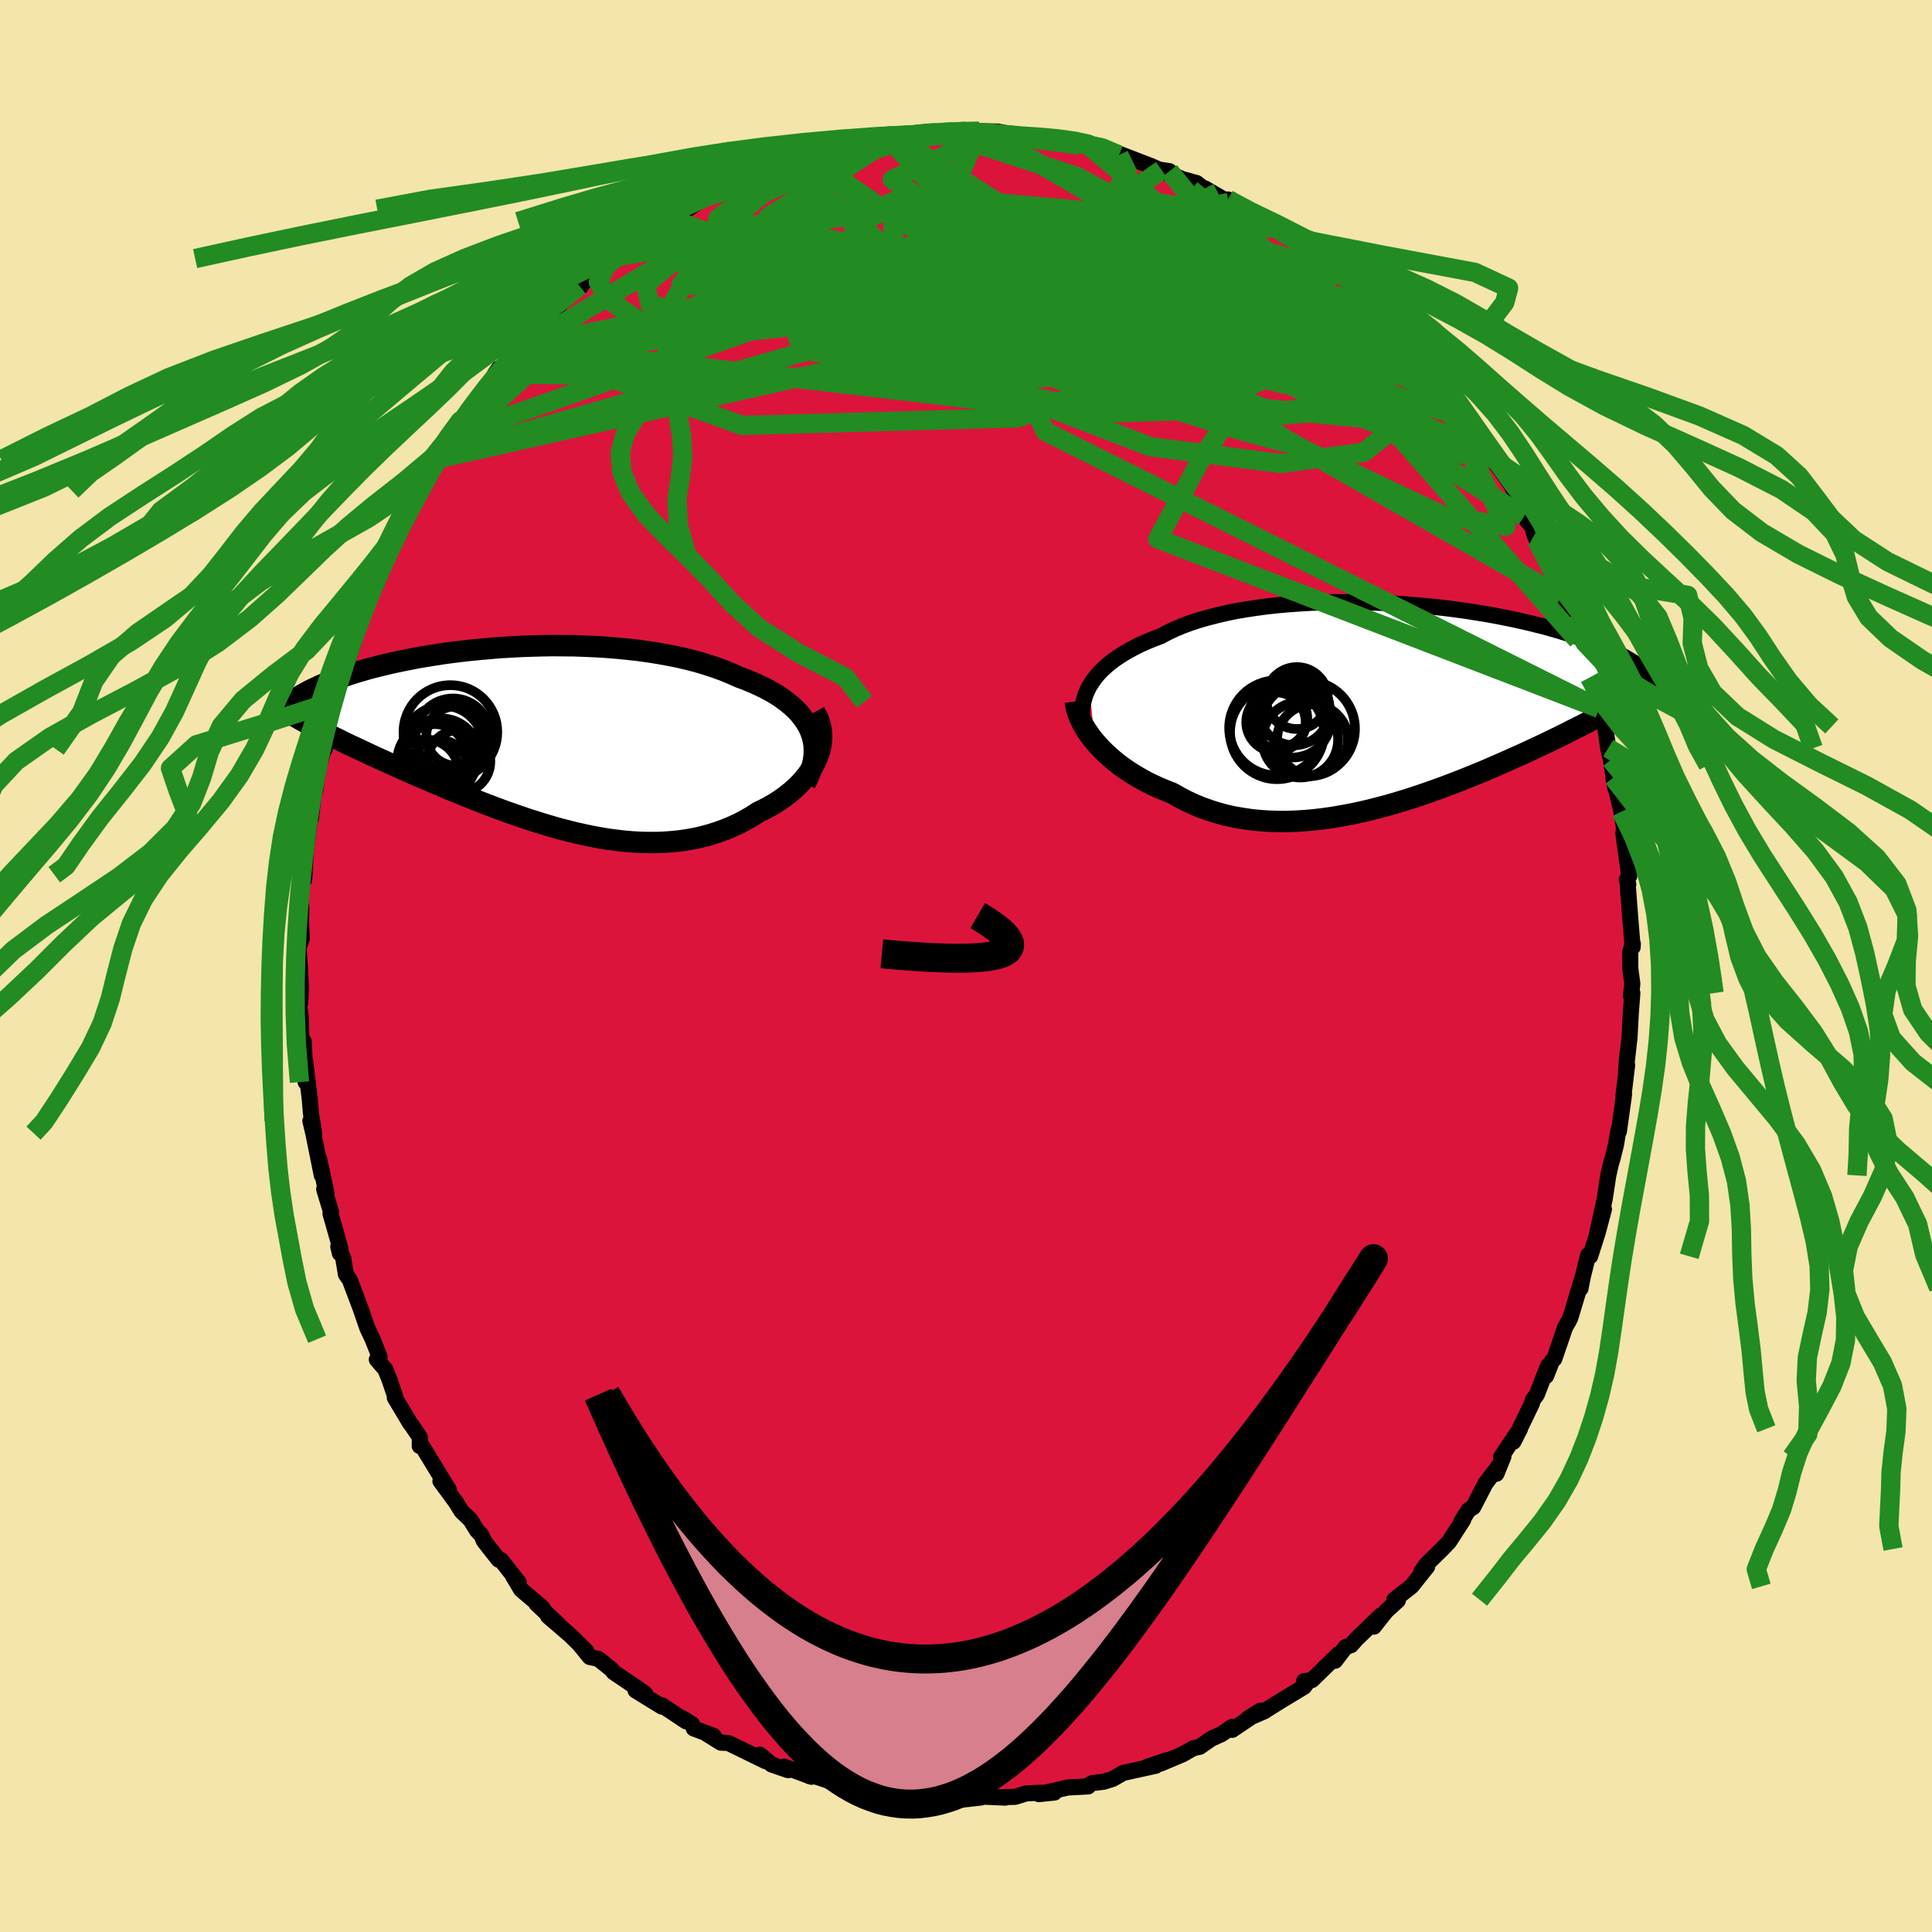 <svg viewBox="-100 -100 200 200" xmlns="http://www.w3.org/2000/svg" width="500" height="500" id="face-svg">
    <defs>
      <clipPath id="leftEyeClipPath">
        <polyline points="29.17,-0.89 28.95,-1.37 28.68,-1.83 28.37,-2.27 28.02,-2.71 27.63,-3.12 27.19,-3.53 26.72,-3.91 26.21,-4.29 25.67,-4.65 25.09,-4.99 24.48,-5.32 23.84,-5.63 23.17,-5.93 22.47,-6.22 21.74,-6.49 20.97,-6.84 20.16,-7.17 19.31,-7.48 18.42,-7.77 17.5,-8.05 16.54,-8.3 15.56,-8.53 14.55,-8.73 13.51,-8.92 12.46,-9.09 11.38,-9.24 10.29,-9.36 9.19,-9.47 8.07,-9.56 6.95,-9.63 5.83,-9.68 4.71,-9.72 3.58,-9.73 2.46,-9.74 1.35,-9.72 0.24,-9.69 -0.85,-9.65 -1.93,-9.59 -3,-9.53 -4.04,-9.44 -5.07,-9.35 -6.08,-9.25 -7.06,-9.14 -8.02,-9.02 -8.96,-8.89 -9.86,-8.75 -10.74,-8.61 -11.6,-8.46 -12.42,-8.3 -13.21,-8.14 -13.98,-7.98 -14.71,-7.81 -15.41,-7.64 -16.09,-7.47 -16.73,-7.3 -17.34,-7.12 -17.92,-6.95 -18.48,-6.77 -19.01,-6.59 -19.51,-6.42 -19.98,-6.25 -20.43,-6.07 -20.86,-5.9 -21.26,-5.74 -21.65,-5.57 -22.01,-5.4 -22.35,-5.24 -22.68,-5.08 -22.98,-4.92 -23.26,-4.76 -23.53,-4.61 -23.78,-4.45 -24.01,-4.3 -24.22,-4.15 -24.42,-4.01 -24.6,-3.86 -24.77,-3.72 -24.92,-3.58 -25.06,-3.45 -20.6,-0.47 -20.18,-0.26 -19.75,-0.05 -19.31,0.17 -18.86,0.39 -18.4,0.61 -17.92,0.83 -17.44,1.06 -16.94,1.29 -16.44,1.53 -15.92,1.77 -15.39,2.01 -14.86,2.25 -14.31,2.5 -13.75,2.75 -13.18,3.01 -12.59,3.27 -12,3.53 -11.39,3.8 -10.76,4.06 -10.13,4.34 -9.48,4.61 -8.82,4.89 -8.14,5.18 -7.46,5.46 -6.76,5.74 -6.05,6.03 -5.33,6.32 -4.6,6.6 -3.85,6.89 -3.1,7.17 -2.34,7.45 -1.57,7.72 -0.79,7.99 0,8.26 0.8,8.51 1.6,8.76 2.41,9 3.22,9.23 4.04,9.44 4.87,9.65 5.7,9.83 6.53,10.01 7.36,10.16 8.19,10.3 9.03,10.41 9.86,10.51 10.7,10.58 11.53,10.63 12.36,10.65 13.19,10.65 14.01,10.62 14.82,10.56 15.63,10.48 16.43,10.36 17.22,10.22 18.01,10.04 18.78,9.83 19.54,9.59 20.29,9.32 21.02,9.02 21.74,8.69 22.44,8.32 23.12,7.93 23.78,7.5 24.34,7.23 24.89,6.94 25.42,6.64 25.93,6.31 26.42,5.97 26.88,5.62 27.33,5.25 27.75,4.87 28.14,4.47 28.5,4.06 28.84,3.64 29.15,3.2 29.43,2.76 29.67,2.31 29.88,1.85" />
      </clipPath>
      <clipPath id="rightEyeClipPath">
        <polyline points="-32.12,-1.96 -31.87,-2.37 -31.58,-2.78 -31.26,-3.18 -30.9,-3.57 -30.5,-3.95 -30.07,-4.32 -29.61,-4.68 -29.11,-5.03 -28.57,-5.37 -28.01,-5.7 -27.41,-6.02 -26.79,-6.33 -26.13,-6.62 -25.45,-6.9 -24.73,-7.17 -24.04,-7.54 -23.3,-7.89 -22.52,-8.22 -21.69,-8.53 -20.81,-8.82 -19.9,-9.08 -18.94,-9.33 -17.95,-9.56 -16.93,-9.77 -15.88,-9.95 -14.8,-10.11 -13.69,-10.26 -12.56,-10.38 -11.42,-10.48 -10.26,-10.56 -9.09,-10.63 -7.91,-10.67 -6.73,-10.69 -5.54,-10.7 -4.35,-10.69 -3.17,-10.66 -1.99,-10.62 -0.82,-10.56 0.33,-10.49 1.47,-10.4 2.6,-10.3 3.71,-10.19 4.79,-10.07 5.86,-9.93 6.9,-9.79 7.91,-9.63 8.9,-9.47 9.85,-9.3 10.78,-9.12 11.68,-8.94 12.55,-8.75 13.38,-8.56 14.18,-8.36 14.96,-8.17 15.69,-7.96 16.4,-7.76 17.08,-7.55 17.72,-7.35 18.33,-7.14 18.92,-6.94 19.47,-6.73 20,-6.53 20.5,-6.33 20.98,-6.13 21.44,-5.93 21.87,-5.73 22.28,-5.54 22.67,-5.35 23.03,-5.16 23.37,-4.97 23.7,-4.78 24,-4.6 24.28,-4.42 24.55,-4.24 24.79,-4.06 25.02,-3.89 25.24,-3.72 25.43,-3.55 25.61,-3.39 22.91,-0.13 22.55,0.07 22.17,0.29 21.79,0.5 21.4,0.72 20.99,0.94 20.57,1.16 20.14,1.39 19.69,1.63 19.23,1.87 18.76,2.11 18.28,2.35 17.78,2.6 17.28,2.86 16.75,3.12 16.22,3.38 15.66,3.65 15.1,3.92 14.51,4.2 13.91,4.48 13.29,4.77 12.66,5.06 12.01,5.35 11.34,5.65 10.66,5.95 9.95,6.26 9.24,6.57 8.5,6.88 7.75,7.19 6.98,7.5 6.2,7.81 5.4,8.12 4.58,8.43 3.75,8.73 2.91,9.03 2.06,9.32 1.19,9.61 0.31,9.88 -0.58,10.15 -1.47,10.4 -2.38,10.64 -3.3,10.87 -4.22,11.08 -5.14,11.27 -6.07,11.44 -7.01,11.6 -7.94,11.73 -8.88,11.84 -9.81,11.92 -10.75,11.98 -11.67,12.01 -12.6,12.01 -13.52,11.98 -14.43,11.92 -15.33,11.83 -16.22,11.7 -17.1,11.55 -17.97,11.36 -18.82,11.13 -19.65,10.87 -20.47,10.58 -21.27,10.25 -22.05,9.89 -22.81,9.49 -23.55,9.07 -24.21,8.81 -24.86,8.54 -25.5,8.25 -26.12,7.95 -26.72,7.62 -27.3,7.29 -27.86,6.94 -28.41,6.57 -28.93,6.2 -29.43,5.81 -29.9,5.41 -30.35,5 -30.78,4.59 -31.18,4.16 -31.55,3.74" />
      </clipPath>
      <filter id="fuzzy">
        <feTurbulence id="turbulence" baseFrequency="0.05" numOctaves="3" type="noise" result="noise" />
        <feDisplacementMap in="SourceGraphic" in2="noise" scale="2" />
      </filter>
      <linearGradient id="rainbowGradient" x1="0%" y1="0%" x2="100%" y2="0%">
        <stop offset="0%" style="stop-color: [object Object]; stop-opacity: 1" />
        <stop offset="50%" style="stop-color: [object Object]; stop-opacity: 1" />
        <stop offset="100%" style="stop-color: [object Object]; stop-opacity: 1" />
      </linearGradient>
    </defs>
    <rect x="-100" y="-100" width="100%" height="100%" fill="rgb(243, 229, 171)" />
    <polyline id="faceContour" points="68.77,0.28 68.98,1.85 68.83,3.09 68.98,2.8 68.82,4.89 68.69,7.37 68.41,9.84 68.46,9.09 68.3,11.41 68.44,10.25 68.06,13.43 68.12,13.3 67.59,17.11 67.54,16.96 67.29,18.48 66.94,19.89 66.75,20.52 66.49,21.68 66.12,24.1 65.31,27.8 66.04,25.18 65.39,27.61 64.61,30.05 64.4,29.93 63.57,33.31 63.61,33.39 63.87,32.07 62.58,36.35 62.4,36.75 62.03,37.37 60.9,40.67 60.66,40.89 60.05,42.44 60.26,41.37 59.09,44.37 58.69,44.9 58.57,45.31 56.67,49.25 57.35,47.91 55.39,50.83 55.63,50.79 54.91,52.56 55.22,51.66 53.78,53.56 52.5,56.03 52.03,56.31 51.3,57.46 51.47,57.33 50,59.61 49.29,60.35 47.61,62 47.1,62.76 47.74,62.18 46.11,64.22 44.34,65.6 44.71,65.67 43.49,66.78 42.22,68.39 42.92,67.25 40.38,69.71 39.87,70.3 39.29,70.51 38.21,71.92 38.59,71.21 35.81,73.92 35,74.03 35.46,73.98 34.99,74.62 32.72,75.99 31.13,76.98 30.9,77.14 29.2,77.88 30.5,77.08 27.56,79.07 27.54,78.77 26.44,79.52 25.4,79.99 24.19,80.83 23.56,80.96 22.41,81.61 20.13,82.57 20.73,82.23 18.76,82.9 19.64,82.79 16.27,83.53 15.17,84.16 14.26,84.44 13.07,84.59 12.6,84.85 12.64,84.93 10.54,85.04 7.54,85.73 9.16,85.56 7.54,85.59 6.25,85.65 5.08,86.01 3.81,86.04 4.06,86.09 1.78,85.99 1.55,86.08 -0.79,86.34 -0.85,86.32 -0.6,86.16 -4.82,86.23 -3.82,86.15 -5.9,85.69 -6.07,85.89 -6.92,85.54 -9.32,85.31 -11.06,85.32 -11.53,84.86 -10.28,85.11 -13.56,84.73 -12.81,84.82 -16.19,83.69 -16.23,83.86 -16,83.93 -18.83,82.88 -18.41,83.25 -20.12,82.66 -21.34,81.64 -20.76,82.31 -24.61,80.43 -25.37,80.4 -26.85,79.48 -26.14,79.69 -28.18,78.93 -28.35,78.49 -29.37,77.85 -28.98,78.19 -31.48,76.53 -31.48,76.67 -34.21,74.99 -33.21,75.34 -33.71,74.97 -36.47,73.11 -36.69,72.82 -38.05,71.73 -38.95,71.53 -40.02,70.21 -39.32,70.9 -40.99,69.26 -43.27,67.3 -42.1,68.25 -44.48,66 -43.84,66.44 -46.06,64.55 -46.88,63.17 -46.31,63.8 -48.12,61.51 -48.38,61.46 -49.91,59.52 -50.17,58.9 -50.61,58.45 -51.31,57.32 -52.22,56.45 -52.83,55.47 -54.41,53.32 -53.54,54.21 -55.05,51.75 -56.25,49.77 -56.55,49.69 -56.54,48.78 -57.34,47.6 -57.58,47.28 -59.13,44.68 -59.09,44.56 -59.7,42.77 -60.11,41.76 -60.99,40.74 -60.69,40.49 -61.43,38.63 -61.98,37.46 -62.68,35.43 -63.79,32.49 -64.19,31.92 -64.47,30.24 -64.98,29.05 -64.82,29.74 -64.75,29.28 -65.79,25.62 -65.71,25.52 -66.44,23.11 -66.19,23.56 -66.97,19.95 -66.69,21.66 -67.57,17.3 -67.87,16.03 -67.48,17.34 -67.82,15.17 -67.93,13.81 -68.12,12.23 -68.4,9.89 -68.36,12.02 -68.56,7.81 -68.8,7.46 -68.86,5.27 -69.06,3.91 -68.92,3.81 -68.85,2.21 -68.95,0.16 -69.1,-1.85 -68.76,-2.85 -68.84,-4.6 -68.81,-6.02 -68.88,-6.56 -68.69,-9.45 -68.54,-8.88 -68.51,-9.05 -68.27,-13.12 -68.24,-12.67 -67.84,-15.82 -67.82,-15.27 -67.55,-17.56 -67.36,-18.26 -67.12,-20.13 -66.25,-23.34 -66.8,-22.24 -66.39,-22.45 -65.86,-25.87 -65.57,-26.75 -65.64,-27.34 -64.67,-30.44 -64.56,-30.07 -63.4,-33.49 -64.18,-32.26 -63.36,-33.76 -62.73,-35.76 -62,-37.92 -61.77,-37.87 -61.44,-39.53 -60.7,-40.96 -60.15,-42.13 -59.49,-43.55 -60.22,-42.41 -58.45,-45.37 -58.49,-45.76 -58.18,-46.11 -56.76,-49.21 -56,-50.37 -55.26,-51.44 -54.65,-52.72 -55.13,-52.4 -53.44,-54.82 -53.57,-54.72 -51.37,-57.81 -51.17,-57.77 -52.05,-56.63 -50.61,-58.67 -49.52,-59.97 -48.37,-61.86 -48.76,-61.29 -46.77,-63.34 -46.25,-63.79 -45.58,-64.53 -45.93,-64.15 -42.66,-67.72 -44.64,-65.86 -42.44,-68.06 -41.47,-69.09 -39.89,-70.31 -39.89,-70.56 -40.01,-70.39 -36.57,-73.18 -36.37,-73.23 -36.15,-73.41 -34.63,-74.68 -33.94,-75.4 -33.71,-75.39 -30.68,-77.06 -31.41,-76.81 -30.46,-77.29 -29.17,-78.34 -28.66,-78.44 -27.05,-79.55 -25.92,-80.09 -24.91,-80.53 -25.95,-80.1 -24.56,-80.66 -21.55,-81.89 -20.79,-82.52 -20.49,-82.54 -19.61,-82.86 -17.77,-83.36 -16.85,-83.67 -17.15,-83.45 -14.67,-84.29 -13.78,-84.59 -13.86,-84.54 -13.08,-84.51 -11.69,-85.21 -7.92,-85.59 -7.62,-85.96 -7.3,-85.95 -6.38,-85.99 -4.57,-86.02 -2.67,-86.36 -2.25,-86.22 -3.15,-86.26 -1.6,-86.16 0.01,-86.4 2.48,-86.05 1.37,-86.42 3.32,-86.38 5.5,-85.94 7.56,-85.86 7.42,-85.65 9.73,-85.61 9.09,-85.39 9.59,-85.65 11.7,-84.98 12.05,-84.96 11.84,-85.17 12.82,-84.83 15.83,-83.95 17.31,-83.4 15.99,-84.03 19.19,-82.8 20.82,-82.07 21.06,-82.28 20.24,-82.41 22.37,-81.47 23.88,-81.05 24.93,-80.22 24.73,-80.5 27.21,-79.05 27.12,-79.35 29.77,-77.86 28.96,-78.27 30.79,-77.05 31.93,-76.39 32.8,-75.95 33.55,-75.43 33.45,-75.48 36.21,-73.57 36.12,-73.56 35.89,-73.69 39.17,-71.39 38.41,-71.97 40.77,-69.69 40.87,-69.13 42.05,-68.44 41.92,-68.37 43.72,-67.07 43.88,-66.68 44.91,-65.49 45.04,-65.4 46.35,-64.21 47.16,-62.92 47.13,-63.3 48.82,-61.47 49.16,-60.68 49.79,-59.46 51.84,-56.69 50.71,-58.46 51.3,-57.52 53.31,-54.51 53.56,-54.48 54.98,-52.36 54.29,-52.69 55.11,-51.68 56.46,-49.76 57.57,-47.44 57.75,-46.52 58.64,-45.43 58.84,-44.62 59.81,-42.89 59.06,-44.11 60.72,-40.68 60.89,-40.62 61.44,-38.9 61.61,-38.22 62.4,-36.39 62.67,-36.21 63.15,-34.66 63.31,-33.73 63.58,-32.9 64.63,-30.06 64.55,-29.87 65.55,-26.66 65.61,-26.61 65.82,-25.66 66.16,-24.8 66.48,-22.55 66.76,-21.36 66.84,-20.81 67.24,-18.38 67.01,-19.5 67.85,-15.98 68.09,-14.49 68.11,-13.69 68.05,-13.73 68.66,-9.31 68.4,-8.92 68.56,-8.45 68.47,-8.8 68.76,-5 69.01,-1.95 69.03,-2.3 68.76,-1.49 68.77,0.28 68.98,1.85" fill="rgb(220, 20, 60)" stroke="black" stroke-width="1.667" stroke-linejoin="round" filter="url(#fuzzy)" />
    <g transform="translate(44.88 -26.97)">
      <polyline id="rightCountour" points="-32.12,-1.96 -31.87,-2.37 -31.58,-2.78 -31.26,-3.18 -30.9,-3.57 -30.5,-3.95 -30.07,-4.32 -29.61,-4.68 -29.11,-5.03 -28.57,-5.37 -28.01,-5.7 -27.41,-6.02 -26.79,-6.33 -26.13,-6.62 -25.45,-6.9 -24.73,-7.17 -24.04,-7.54 -23.3,-7.89 -22.52,-8.22 -21.69,-8.53 -20.81,-8.82 -19.9,-9.08 -18.94,-9.33 -17.95,-9.56 -16.93,-9.77 -15.88,-9.95 -14.8,-10.11 -13.69,-10.26 -12.56,-10.38 -11.42,-10.48 -10.26,-10.56 -9.09,-10.63 -7.91,-10.67 -6.73,-10.69 -5.54,-10.7 -4.35,-10.69 -3.17,-10.66 -1.99,-10.62 -0.82,-10.56 0.33,-10.49 1.47,-10.4 2.6,-10.3 3.71,-10.19 4.79,-10.07 5.86,-9.93 6.9,-9.79 7.91,-9.63 8.9,-9.47 9.85,-9.3 10.78,-9.12 11.68,-8.94 12.55,-8.75 13.38,-8.56 14.18,-8.36 14.96,-8.17 15.69,-7.96 16.4,-7.76 17.08,-7.55 17.72,-7.35 18.33,-7.14 18.92,-6.94 19.47,-6.73 20,-6.53 20.5,-6.33 20.98,-6.13 21.44,-5.93 21.87,-5.73 22.28,-5.54 22.67,-5.35 23.03,-5.16 23.37,-4.97 23.7,-4.78 24,-4.6 24.28,-4.42 24.55,-4.24 24.79,-4.06 25.02,-3.89 25.24,-3.72 25.43,-3.55 25.61,-3.39 22.91,-0.13 22.55,0.07 22.17,0.29 21.79,0.5 21.4,0.72 20.99,0.94 20.57,1.16 20.14,1.39 19.69,1.63 19.23,1.87 18.76,2.11 18.28,2.35 17.78,2.6 17.28,2.86 16.75,3.12 16.22,3.38 15.66,3.65 15.1,3.92 14.51,4.2 13.91,4.48 13.29,4.77 12.66,5.06 12.01,5.35 11.34,5.65 10.66,5.95 9.95,6.26 9.24,6.57 8.5,6.88 7.75,7.19 6.98,7.5 6.2,7.81 5.4,8.12 4.58,8.43 3.75,8.73 2.91,9.03 2.06,9.32 1.19,9.61 0.31,9.88 -0.58,10.15 -1.47,10.4 -2.38,10.64 -3.3,10.87 -4.22,11.08 -5.14,11.27 -6.07,11.44 -7.01,11.6 -7.94,11.73 -8.88,11.84 -9.81,11.92 -10.75,11.98 -11.67,12.01 -12.6,12.01 -13.52,11.98 -14.43,11.92 -15.33,11.83 -16.22,11.7 -17.1,11.55 -17.97,11.36 -18.82,11.13 -19.65,10.87 -20.47,10.58 -21.27,10.25 -22.05,9.89 -22.81,9.49 -23.55,9.07 -24.21,8.81 -24.86,8.54 -25.5,8.25 -26.12,7.95 -26.72,7.62 -27.3,7.29 -27.86,6.94 -28.41,6.57 -28.93,6.2 -29.43,5.81 -29.9,5.41 -30.35,5 -30.78,4.59 -31.18,4.16 -31.55,3.74" fill="white" stroke="white" stroke-width="0" stroke-linejoin="round" filter="url(#fuzzy)" />
    </g>
    <g transform="translate(-45.27 -23.43)">
      <polyline id="leftCountour" points="29.17,-0.89 28.95,-1.37 28.68,-1.83 28.37,-2.27 28.02,-2.71 27.63,-3.12 27.19,-3.53 26.72,-3.91 26.21,-4.29 25.67,-4.65 25.09,-4.99 24.48,-5.32 23.84,-5.63 23.17,-5.93 22.47,-6.22 21.74,-6.49 20.97,-6.84 20.16,-7.17 19.31,-7.48 18.42,-7.77 17.5,-8.05 16.54,-8.3 15.56,-8.53 14.55,-8.73 13.51,-8.92 12.46,-9.09 11.38,-9.24 10.29,-9.36 9.19,-9.47 8.07,-9.56 6.95,-9.63 5.83,-9.68 4.71,-9.72 3.58,-9.73 2.46,-9.74 1.35,-9.72 0.24,-9.69 -0.85,-9.65 -1.93,-9.59 -3,-9.53 -4.04,-9.44 -5.07,-9.35 -6.08,-9.25 -7.06,-9.14 -8.02,-9.02 -8.96,-8.89 -9.86,-8.75 -10.74,-8.61 -11.6,-8.46 -12.42,-8.3 -13.21,-8.14 -13.98,-7.98 -14.71,-7.81 -15.41,-7.64 -16.09,-7.47 -16.73,-7.3 -17.34,-7.12 -17.92,-6.95 -18.48,-6.77 -19.01,-6.59 -19.51,-6.42 -19.98,-6.25 -20.43,-6.07 -20.86,-5.9 -21.26,-5.74 -21.65,-5.57 -22.01,-5.4 -22.35,-5.24 -22.68,-5.08 -22.98,-4.92 -23.26,-4.76 -23.53,-4.61 -23.78,-4.45 -24.01,-4.3 -24.22,-4.15 -24.42,-4.01 -24.6,-3.86 -24.77,-3.72 -24.92,-3.58 -25.06,-3.45 -20.6,-0.47 -20.18,-0.26 -19.75,-0.05 -19.31,0.17 -18.86,0.39 -18.4,0.61 -17.92,0.83 -17.44,1.06 -16.94,1.29 -16.44,1.53 -15.92,1.77 -15.39,2.01 -14.86,2.25 -14.31,2.5 -13.75,2.75 -13.18,3.01 -12.59,3.27 -12,3.53 -11.39,3.8 -10.76,4.06 -10.13,4.34 -9.48,4.61 -8.82,4.89 -8.14,5.18 -7.46,5.46 -6.76,5.74 -6.05,6.03 -5.33,6.32 -4.6,6.6 -3.85,6.89 -3.1,7.17 -2.34,7.45 -1.57,7.72 -0.79,7.99 0,8.26 0.8,8.51 1.6,8.76 2.41,9 3.22,9.23 4.04,9.44 4.87,9.65 5.7,9.83 6.53,10.01 7.36,10.16 8.19,10.3 9.03,10.41 9.86,10.51 10.7,10.58 11.53,10.63 12.36,10.65 13.19,10.65 14.01,10.62 14.82,10.56 15.63,10.48 16.43,10.36 17.22,10.22 18.01,10.04 18.78,9.83 19.54,9.59 20.29,9.32 21.02,9.02 21.74,8.69 22.44,8.32 23.12,7.93 23.78,7.5 24.34,7.23 24.89,6.94 25.42,6.64 25.93,6.31 26.42,5.97 26.88,5.62 27.33,5.25 27.75,4.87 28.14,4.47 28.5,4.06 28.84,3.64 29.15,3.2 29.43,2.76 29.67,2.31 29.88,1.85" fill="white" stroke="white" stroke-width="0" stroke-linejoin="round" filter="url(#fuzzy)" />
    </g>
    <g transform="translate(44.88 -26.97)">
      <polyline id="rightUpper" points="-32.59,2.43 -32.71,1.99 -32.79,1.54 -32.84,1.09 -32.85,0.65 -32.82,0.2 -32.75,-0.24 -32.65,-0.67 -32.51,-1.11 -32.34,-1.53 -32.12,-1.96 -31.87,-2.37 -31.58,-2.78 -31.26,-3.18 -30.9,-3.57 -30.5,-3.95 -30.07,-4.32 -29.61,-4.68 -29.11,-5.03 -28.57,-5.37 -28.01,-5.7 -27.41,-6.02 -26.79,-6.33 -26.13,-6.62 -25.45,-6.9 -24.73,-7.17 -24.04,-7.54 -23.3,-7.89 -22.52,-8.22 -21.69,-8.53 -20.81,-8.82 -19.9,-9.08 -18.94,-9.33 -17.95,-9.56 -16.93,-9.77 -15.88,-9.95 -14.8,-10.11 -13.69,-10.26 -12.56,-10.38 -11.42,-10.48 -10.26,-10.56 -9.09,-10.63 -7.91,-10.67 -6.73,-10.69 -5.54,-10.7 -4.35,-10.69 -3.17,-10.66 -1.99,-10.62 -0.82,-10.56 0.33,-10.49 1.47,-10.4 2.6,-10.3 3.71,-10.19 4.79,-10.07 5.86,-9.93 6.9,-9.79 7.91,-9.63 8.9,-9.47 9.85,-9.3 10.78,-9.12 11.68,-8.94 12.55,-8.75 13.38,-8.56 14.18,-8.36 14.96,-8.17 15.69,-7.96 16.4,-7.76 17.08,-7.55 17.72,-7.35 18.33,-7.14 18.92,-6.94 19.47,-6.73 20,-6.53 20.5,-6.33 20.98,-6.13 21.44,-5.93 21.87,-5.73 22.28,-5.54 22.67,-5.35 23.03,-5.16 23.37,-4.97 23.7,-4.78 24,-4.6 24.28,-4.42 24.55,-4.24 24.79,-4.06 25.02,-3.89 25.24,-3.72 25.43,-3.55 25.61,-3.39 25.78,-3.23 25.93,-3.07 26.07,-2.92 26.19,-2.77 26.31,-2.62 26.41,-2.47 26.5,-2.33 26.58,-2.19 26.64,-2.06 26.7,-1.92" fill="none" stroke="black" stroke-width="1.667" stroke-linejoin="round" filter="url(#fuzzy)" />
      <polyline id="rightLower" points="-33.56,-0.41 -33.51,-0.04 -33.43,0.35 -33.31,0.75 -33.16,1.16 -32.97,1.58 -32.75,2.01 -32.5,2.44 -32.21,2.87 -31.9,3.31 -31.55,3.74 -31.18,4.16 -30.78,4.59 -30.35,5 -29.9,5.41 -29.43,5.81 -28.93,6.2 -28.41,6.57 -27.86,6.94 -27.3,7.29 -26.72,7.62 -26.12,7.95 -25.5,8.25 -24.86,8.54 -24.21,8.81 -23.55,9.07 -22.81,9.49 -22.05,9.89 -21.27,10.25 -20.47,10.58 -19.65,10.87 -18.82,11.13 -17.97,11.36 -17.1,11.55 -16.22,11.7 -15.33,11.83 -14.43,11.92 -13.52,11.98 -12.6,12.01 -11.67,12.01 -10.75,11.98 -9.81,11.92 -8.88,11.84 -7.94,11.73 -7.01,11.6 -6.07,11.44 -5.14,11.27 -4.22,11.08 -3.3,10.87 -2.38,10.64 -1.47,10.4 -0.58,10.15 0.31,9.88 1.19,9.61 2.06,9.32 2.91,9.03 3.75,8.73 4.58,8.43 5.4,8.12 6.2,7.81 6.98,7.5 7.75,7.19 8.5,6.88 9.24,6.57 9.95,6.26 10.66,5.95 11.34,5.65 12.01,5.35 12.66,5.06 13.29,4.77 13.91,4.48 14.51,4.2 15.1,3.92 15.66,3.65 16.22,3.38 16.75,3.12 17.28,2.86 17.78,2.6 18.28,2.35 18.76,2.11 19.23,1.87 19.69,1.63 20.14,1.39 20.57,1.16 20.99,0.94 21.4,0.72 21.79,0.5 22.17,0.29 22.55,0.07 22.91,-0.13 23.25,-0.34 23.59,-0.54 23.92,-0.74 24.24,-0.93 24.54,-1.13 24.84,-1.32 25.13,-1.51 25.4,-1.69 25.67,-1.88 25.93,-2.06" fill="none" stroke="black" stroke-width="2.222" stroke-linejoin="round" filter="url(#fuzzy)" />
      <circle r="3.078" cx="-12.79" cy="1.721" stroke="black" fill="none" stroke-width="1.0" filter="url(#fuzzy)" clip-path="url(#rightEyeClipPath)" /><circle r="3.206" cx="-10.63" cy="-0.769" stroke="black" fill="none" stroke-width="1.0" filter="url(#fuzzy)" clip-path="url(#rightEyeClipPath)" /><circle r="4.93" cx="-9.545" cy="2.411" stroke="black" fill="none" stroke-width="1.0" filter="url(#fuzzy)" clip-path="url(#rightEyeClipPath)" /><circle r="4" cx="-11.1" cy="1.391" stroke="black" fill="none" stroke-width="1.0" filter="url(#fuzzy)" clip-path="url(#rightEyeClipPath)" /><circle r="3.668" cx="-9.015" cy="3.556" stroke="black" fill="none" stroke-width="1.0" filter="url(#fuzzy)" clip-path="url(#rightEyeClipPath)" /><circle r="3.918" cx="-10.275" cy="3.541" stroke="black" fill="none" stroke-width="1.0" filter="url(#fuzzy)" clip-path="url(#rightEyeClipPath)" /><circle r="4.916" cx="-12.72" cy="2.326" stroke="black" fill="none" stroke-width="1.0" filter="url(#fuzzy)" clip-path="url(#rightEyeClipPath)" /><circle r="3.064" cx="-12.615" cy="1.346" stroke="black" fill="none" stroke-width="1.0" filter="url(#fuzzy)" clip-path="url(#rightEyeClipPath)" /><circle r="4.864" cx="-12.68" cy="2.766" stroke="black" fill="none" stroke-width="1.0" filter="url(#fuzzy)" clip-path="url(#rightEyeClipPath)" /><circle r="3.698" cx="-10.925" cy="0.421" stroke="black" fill="none" stroke-width="1.0" filter="url(#fuzzy)" clip-path="url(#rightEyeClipPath)" />
      </g>
    <g transform="translate(-45.27 -23.43)">
      <polyline id="leftUpper" points="28.61,4.54 28.91,3.95 29.15,3.36 29.34,2.79 29.47,2.23 29.55,1.67 29.57,1.14 29.55,0.61 29.47,0.09 29.34,-0.41 29.17,-0.89 28.95,-1.37 28.68,-1.83 28.37,-2.27 28.02,-2.71 27.63,-3.12 27.19,-3.53 26.72,-3.91 26.21,-4.29 25.67,-4.65 25.09,-4.99 24.48,-5.32 23.84,-5.63 23.17,-5.93 22.47,-6.22 21.74,-6.49 20.97,-6.84 20.16,-7.17 19.31,-7.48 18.42,-7.77 17.5,-8.05 16.54,-8.3 15.56,-8.53 14.55,-8.73 13.51,-8.92 12.46,-9.09 11.38,-9.24 10.29,-9.36 9.19,-9.47 8.07,-9.56 6.95,-9.63 5.83,-9.68 4.71,-9.72 3.58,-9.73 2.46,-9.74 1.35,-9.72 0.24,-9.69 -0.85,-9.65 -1.93,-9.59 -3,-9.53 -4.04,-9.44 -5.07,-9.35 -6.08,-9.25 -7.06,-9.14 -8.02,-9.02 -8.96,-8.89 -9.86,-8.75 -10.74,-8.61 -11.6,-8.46 -12.42,-8.3 -13.21,-8.14 -13.98,-7.98 -14.71,-7.81 -15.41,-7.64 -16.09,-7.47 -16.73,-7.3 -17.34,-7.12 -17.92,-6.95 -18.48,-6.77 -19.01,-6.59 -19.51,-6.42 -19.98,-6.25 -20.43,-6.07 -20.86,-5.9 -21.26,-5.74 -21.65,-5.57 -22.01,-5.4 -22.35,-5.24 -22.68,-5.08 -22.98,-4.92 -23.26,-4.76 -23.53,-4.61 -23.78,-4.45 -24.01,-4.3 -24.22,-4.15 -24.42,-4.01 -24.6,-3.86 -24.77,-3.72 -24.92,-3.58 -25.06,-3.45 -25.19,-3.31 -25.3,-3.18 -25.4,-3.06 -25.49,-2.93 -25.57,-2.81 -25.64,-2.69 -25.7,-2.57 -25.75,-2.45 -25.79,-2.34 -25.82,-2.23" fill="none" stroke="black" stroke-width="2.222" stroke-linejoin="round" filter="url(#fuzzy)" />
      <polyline id="leftLower" points="29.61,-2.85 29.86,-2.4 30.05,-1.94 30.19,-1.47 30.28,-1 30.32,-0.52 30.32,-0.04 30.27,0.44 30.18,0.91 30.05,1.38 29.88,1.85 29.67,2.31 29.43,2.76 29.15,3.2 28.84,3.64 28.5,4.06 28.14,4.47 27.75,4.87 27.33,5.25 26.88,5.62 26.42,5.97 25.93,6.31 25.42,6.64 24.89,6.94 24.34,7.23 23.78,7.5 23.12,7.93 22.44,8.32 21.74,8.69 21.02,9.02 20.29,9.32 19.54,9.59 18.78,9.83 18.01,10.04 17.22,10.22 16.43,10.36 15.63,10.48 14.82,10.56 14.01,10.62 13.19,10.65 12.36,10.65 11.53,10.63 10.7,10.58 9.86,10.51 9.03,10.41 8.19,10.3 7.36,10.16 6.53,10.01 5.7,9.83 4.87,9.65 4.04,9.44 3.22,9.23 2.41,9 1.6,8.76 0.8,8.51 0,8.26 -0.79,7.99 -1.57,7.72 -2.34,7.45 -3.1,7.17 -3.85,6.89 -4.6,6.6 -5.33,6.32 -6.05,6.03 -6.76,5.74 -7.46,5.46 -8.14,5.18 -8.82,4.89 -9.48,4.61 -10.13,4.34 -10.76,4.06 -11.39,3.8 -12,3.53 -12.59,3.27 -13.18,3.01 -13.75,2.75 -14.31,2.5 -14.86,2.25 -15.39,2.01 -15.92,1.77 -16.44,1.53 -16.94,1.29 -17.44,1.06 -17.92,0.83 -18.4,0.61 -18.86,0.39 -19.31,0.17 -19.75,-0.05 -20.18,-0.26 -20.6,-0.47 -21.01,-0.68 -21.41,-0.88 -21.79,-1.08 -22.17,-1.28 -22.54,-1.48 -22.89,-1.67 -23.24,-1.86 -23.58,-2.05 -23.91,-2.24 -24.22,-2.42" fill="none" stroke="black" stroke-width="2.222" stroke-linejoin="round" filter="url(#fuzzy)" />
      <circle r="3.028" cx="-9.265" cy="3.056" stroke="black" fill="none" stroke-width="1.0" filter="url(#fuzzy)" clip-path="url(#leftEyeClipPath)" /><circle r="3.224" cx="-9.695" cy="1.616" stroke="black" fill="none" stroke-width="1.0" filter="url(#fuzzy)" clip-path="url(#leftEyeClipPath)" /><circle r="3.078" cx="-7.525" cy="-0.384" stroke="black" fill="none" stroke-width="1.0" filter="url(#fuzzy)" clip-path="url(#leftEyeClipPath)" /><circle r="3.87" cx="-7.84" cy="-0.394" stroke="black" fill="none" stroke-width="1.0" filter="url(#fuzzy)" clip-path="url(#leftEyeClipPath)" /><circle r="3.256" cx="-7.225" cy="2.251" stroke="black" fill="none" stroke-width="1.0" filter="url(#fuzzy)" clip-path="url(#leftEyeClipPath)" /><circle r="4.146" cx="-8.84" cy="0.631" stroke="black" fill="none" stroke-width="1.0" filter="url(#fuzzy)" clip-path="url(#leftEyeClipPath)" /><circle r="4.852" cx="-8.105" cy="-0.789" stroke="black" fill="none" stroke-width="1.0" filter="url(#fuzzy)" clip-path="url(#leftEyeClipPath)" /><circle r="3.842" cx="-9.01" cy="1.651" stroke="black" fill="none" stroke-width="1.0" filter="url(#fuzzy)" clip-path="url(#leftEyeClipPath)" /><circle r="4.042" cx="-9.57" cy="2.251" stroke="black" fill="none" stroke-width="1.0" filter="url(#fuzzy)" clip-path="url(#leftEyeClipPath)" /><circle r="3.356" cx="-10.595" cy="3.346" stroke="black" fill="none" stroke-width="1.0" filter="url(#fuzzy)" clip-path="url(#leftEyeClipPath)" />
    </g>
    <g id="hairs">
      <polyline points="-7.62,-85.96 29.77,-62.27 30.01,-61.47 24.75,-63.2 25.01,-62.17 28.11,-60.72 28.99,-61.18 25.51,-63.23 18.43,-65.1 9.72,-65.53 1.33,-64.54 -5.32,-63.18 -9.38,-62.63 -10.95,-63.58 -11.33,-65.88 -12.56,-68.57 -15.72,-70.25 -18.83,-70.08 -17.61,-68.8 -14.42,-67.75 -46.77,-63.34" fill="none" stroke="rgb(34, 139, 34)" stroke-width="2" stroke-linejoin="round" filter="url(#fuzzy)" /><polyline points="12.82,-84.83 24.49,-75.01 22.71,-70.64 16.74,-71.4 12.2,-72.21 9.02,-71.25 6.3,-69.21 4.41,-67.29 4.57,-66.14 7.66,-65.68 13.31,-65.56 20.08,-65.53 26.17,-65.66 30.23,-66.23 31.7,-67.47 30.78,-69.36 28.23,-71.53 25.03,-73.44 22.01,-74.68 19.45,-75.08 17.05,-74.68 14.89,-73.26 14.63,-70.31 16.25,-68.29 -7.92,-85.59" fill="none" stroke="rgb(34, 139, 34)" stroke-width="2" stroke-linejoin="round" filter="url(#fuzzy)" /><polyline points="-36.15,-73.41 -6.16,-78.74 -6.54,-79.61 -10.49,-77.65 -9.92,-75.14 -6.51,-72.78 -3.99,-70.59 -3.75,-68.92 -4.53,-68.19 -4.88,-68.4 -5.41,-68.98 -8.43,-69.28 -14.96,-69.07 -21.89,-68.46 -22.72,-67.57 -13.1,-66.47 -1.15,-66.78 -30.46,-77.29" fill="none" stroke="rgb(34, 139, 34)" stroke-width="2" stroke-linejoin="round" filter="url(#fuzzy)" /><polyline points="44.91,-65.49 23.91,-69.39 27.17,-62.07 24.89,-57.57 15.38,-57.27 2.86,-59.65 -8.41,-63.59 -15.7,-68.31 -18.47,-72.98 -18.08,-76.79 -16.42,-79.09 -14.6,-79.49 -12.18,-77.76 -7.8,-73.94 -0.91,-68.62 6.17,-63.38 8.26,-60.95 1.76,-64.25 -9.62,-72.64 -33.94,-75.4" fill="none" stroke="rgb(34, 139, 34)" stroke-width="2" stroke-linejoin="round" filter="url(#fuzzy)" /><polyline points="27.21,-79.05 -10,-70.8 -7.07,-65.35 4.48,-64.6 12.21,-66.36 14.78,-68.12 14.39,-69.16 13.8,-69.61 14.61,-69.52 16.34,-68.94 16.72,-68.29 13.2,-68.11 5.13,-68.53 -5,-69 -12.03,-68.76 -10.78,-67.63 -0.12,-66.44 13.57,-67.31 19.1,-73.7 24.73,-80.5" fill="none" stroke="rgb(34, 139, 34)" stroke-width="2" stroke-linejoin="round" filter="url(#fuzzy)" /><polyline points="50.71,-58.46 33.69,-66.42 8.39,-67.08 -9.46,-64.92 -15.83,-63.58 -14.13,-63.4 -7.86,-63.36 1.22,-62.63 11.8,-61.27 22,-60.13 29.53,-60.12 32.62,-61.58 30.61,-64.13 23.95,-67.16 14.08,-70.37 3.52,-73.73 -4.47,-76.84 -7.66,-78.51 -6.42,-77.14 0.76,-72.53 40.87,-69.13" fill="none" stroke="rgb(34, 139, 34)" stroke-width="2" stroke-linejoin="round" filter="url(#fuzzy)" /><polyline points="65.55,-26.66 19.86,-44.21 24.32,-52.43 29.95,-60.89 29.72,-68.52 25.69,-74.1 20.52,-77.14 16.41,-77.56 15.04,-75.58 16.76,-71.98 19.57,-68.22 19.7,-66.11 14.21,-67.05 3.88,-71.22 -6.59,-77 -13.19,-81.54 -18.22,-82.37 -27.05,-79.55" fill="none" stroke="rgb(34, 139, 34)" stroke-width="2" stroke-linejoin="round" filter="url(#fuzzy)" /><polyline points="31.93,-76.39 1.54,-79.16 -7.59,-76.49 -6.62,-68.47 3.99,-59.57 19.1,-53.75 32.56,-52.02 41.18,-53.18 44.63,-55.9 43.7,-59.64 39.31,-64.07 32.44,-68.08 24.27,-69.69 16.44,-67.32 11.78,-61.85 10.72,-60.05 -19.61,-82.86" fill="none" stroke="rgb(34, 139, 34)" stroke-width="2" stroke-linejoin="round" filter="url(#fuzzy)" /><polyline points="36.21,-73.57 42,-56.62 21.15,-58.67 -0.29,-63.35 -10.63,-67.01 -10.1,-69.2 -3.08,-70.4 6.21,-71.18 14.8,-71.79 20.74,-72.14 22.65,-72.23 19.97,-72.36 13.8,-72.92 7.26,-74.08 2.27,-75.96 -7.54,-78.22 -33.71,-75.39" fill="none" stroke="rgb(34, 139, 34)" stroke-width="2" stroke-linejoin="round" filter="url(#fuzzy)" /><polyline points="15.83,-83.95 16.69,-82.18 14.74,-78.85 8.25,-76.72 3.87,-76.11 4.49,-75.8 9.41,-74.29 16.47,-71.11 23.08,-67.2 27,-64.1 27.14,-62.89 23.7,-63.52 17.53,-65.06 9.32,-66.35 -0.42,-66.79 -10.35,-66.4 -17.43,-65.66 -17.42,-64.99 -7.47,-64.4 10.55,-63.68 28.58,-63.48 37.43,-65.83 47.16,-62.92" fill="none" stroke="rgb(34, 139, 34)" stroke-width="2" stroke-linejoin="round" filter="url(#fuzzy)" /><polyline points="24.73,-80.5 26.66,-76.69 20.65,-76.81 13.11,-77.71 6.22,-78.61 2.71,-78.5 3.75,-76.98 8.15,-74.44 13.23,-71.44 16.45,-68.29 16.8,-65.03 15.09,-61.73 13.22,-58.8 12.77,-56.96 13.92,-57 15.54,-59.22 16.21,-63.05 15.12,-67.16 12.06,-70.12 6.55,-71.23 -2.65,-70.81 -16.35,-69.86 -29.5,-70.53 -19.61,-82.86" fill="none" stroke="rgb(34, 139, 34)" stroke-width="2" stroke-linejoin="round" filter="url(#fuzzy)" /><polyline points="54.29,-52.69 37.8,-60.65 16,-71.37 -0.55,-77.18 -13.06,-78.31 -22.69,-76.53 -29.57,-73.51 -33.17,-70.55 -32.71,-68.43 -27.46,-67.33 -17.24,-66.68 -2.72,-65.17 14.78,-61.21 33.35,-54.24 49.27,-46.69 55.88,-45.52 47.13,-63.3" fill="none" stroke="rgb(34, 139, 34)" stroke-width="2" stroke-linejoin="round" filter="url(#fuzzy)" /><polyline points="42.05,-68.44 32.77,-60.25 22.79,-63.11 23.62,-66.78 26.56,-69.81 26.72,-72.03 23.48,-73.17 18.03,-73.06 11.84,-71.93 6.07,-70.34 1.42,-68.9 -1.67,-67.94 -2.81,-67.44 -1.81,-67.28 0.87,-67.53 3.76,-68.46 4.79,-70.24 2.5,-72.44 -2.74,-74.13 -8.63,-74.4 -12.12,-73.07 -11.31,-70.32 -12.25,-64.87 -54.65,-52.72" fill="none" stroke="rgb(34, 139, 34)" stroke-width="2" stroke-linejoin="round" filter="url(#fuzzy)" /><polyline points="54.29,-52.69 50.89,-53.04 39.12,-57.42 25.06,-64.25 14.49,-68.9 8.02,-70.49 4.17,-70.05 1.55,-68.93 -0.1,-68.05 0.14,-67.44 3.48,-66.47 10.19,-64.43 18.91,-61.26 27.13,-57.73 32.28,-55.08 32.85,-54.24 28.78,-55.33 21.28,-57.67 12.6,-60.21 5.95,-61.97 4.62,-62.34 8.39,-61.51 8.2,-60.93 -12.81,-61.94 -55.13,-52.4" fill="none" stroke="rgb(34, 139, 34)" stroke-width="2" stroke-linejoin="round" filter="url(#fuzzy)" /><polyline points="1.37,-86.42 -8.75,-63.97 2.39,-60.41 9.62,-65.23 13.63,-70.64 16.37,-74.17 18.95,-75.88 21.79,-76.36 24.73,-75.97 27.24,-74.94 28.69,-73.44 28.6,-71.7 26.86,-69.96 23.86,-68.42 20.19,-67.37 16.34,-67.31 12.43,-68.76 8.51,-71.85 5.03,-75.71 2.65,-78.51 1.27,-77.87 0.54,-71.23 8.2,-55.34 65.55,-26.66" fill="none" stroke="rgb(34, 139, 34)" stroke-width="2" stroke-linejoin="round" filter="url(#fuzzy)" /><polyline points="27.12,-79.35 41.96,-58.55 31.87,-57.34 18.15,-62.77 11.69,-67.76 12.1,-70.85 15.08,-72.62 16.97,-73.78 16.04,-74.66 12.35,-75.22 7.24,-75.31 2.49,-74.79 -0.46,-73.64 -1.12,-72.04 0.02,-70.45 2.18,-69.43 5.16,-69.23 9.44,-69.41 15.03,-68.84 19.8,-66.38 18.7,-61.8 5.36,-56.75 -23.19,-55.96 -45.93,-64.15" fill="none" stroke="rgb(34, 139, 34)" stroke-width="2" stroke-linejoin="round" filter="url(#fuzzy)" /><polyline points="-55.13,-52.4 -42.1,-64.3 -28.81,-67.63 -14.45,-67.8 -2.16,-68.25 7.1,-68.44 14.53,-67.23 20.3,-65.11 22.66,-63.84 19.85,-64.86 11.9,-68.04 0.89,-71.86 -10.31,-74.6 -19.4,-75.47 -25.23,-74.82 -27.46,-73.63 -25.84,-72.93 -20.53,-73.23 -18.1,-72.12 -49.52,-59.97" fill="none" stroke="rgb(34, 139, 34)" stroke-width="2" stroke-linejoin="round" filter="url(#fuzzy)" /><polyline points="39.17,-71.39 20.14,-77.57 9.68,-77.7 4.13,-75.5 0.77,-72.24 -1.13,-69.09 -2.87,-67.56 -5.55,-68.38 -8.9,-71 -11.33,-74.26 -10.98,-77.09 -6.83,-78.8 0.58,-78.71 9.26,-76.08 16.18,-70.97 17.73,-65.95 14.81,-66.3 40.87,-69.13" fill="none" stroke="rgb(34, 139, 34)" stroke-width="2" stroke-linejoin="round" filter="url(#fuzzy)" /><polyline points="-53.57,-54.72 -8.71,-70.53 -2.26,-75.09 -3.27,-75.83 -3.92,-75.44 -4.82,-74.67 -6.86,-73.9 -9.74,-73.35 -12.82,-73.1 -15.75,-73.08 -18.54,-73.15 -21.14,-73.16 -23.21,-72.98 -24.32,-72.58 -24.44,-71.98 -24.22,-71.2 -24.57,-70.41 -25.88,-69.89 -27.41,-70.17 -27.78,-71.66 -26.55,-74.1 -25.31,-76.35 -25.69,-77.37 -23.74,-78.83 -7.92,-85.59" fill="none" stroke="rgb(34, 139, 34)" stroke-width="2" stroke-linejoin="round" filter="url(#fuzzy)" /><polyline points="63.31,-33.73 38.58,-61.99 25.09,-72 18.98,-71.91 14.61,-68.41 9.89,-65.17 4.65,-63.52 -0.75,-63.67 -5.68,-65.25 -9.37,-67.62 -11.15,-69.98 -10.85,-71.61 -8.93,-72.13 -6.34,-71.67 -4.33,-70.76 -4.15,-69.99 -6.43,-69.62 -10.3,-69.44 -13.06,-69.33 -11.32,-69.91 -3.79,-72.33 6.99,-76.49 18.33,-79.3 30.79,-77.05" fill="none" stroke="rgb(34, 139, 34)" stroke-width="2" stroke-linejoin="round" filter="url(#fuzzy)" /><polyline points="-7.3,-85.95 -14.08,-81.49 -20.44,-77.59 -17.92,-75.92 -9.88,-74.47 0.26,-72.44 10.72,-69.92 20.09,-67.18 26.71,-64.52 29.31,-62.21 27.91,-60.46 24.18,-59.36 20.7,-58.93 19.5,-59.22 20.85,-60.41 23.13,-62.63 23.96,-65.73 21.76,-69.13 16.92,-71.87 11.91,-73.02 10.4,-72.01 14.98,-68.65 22.19,-62.91 14.68,-57.05 -45.93,-64.15" fill="none" stroke="rgb(34, 139, 34)" stroke-width="2" stroke-linejoin="round" filter="url(#fuzzy)" /><polyline points="42.05,-68.44 -3.08,-67.12 2.76,-63.15 19.76,-58.85 31.9,-56.97 37.62,-57.44 39.06,-59.64 37.77,-63.09 34.75,-66.9 31.41,-69.6 29.32,-69.81 28.68,-67.61 26.72,-65.4 18.87,-66.85 4.08,-73.47 -7.62,-81.42 2.48,-86.05" fill="none" stroke="rgb(34, 139, 34)" stroke-width="2" stroke-linejoin="round" filter="url(#fuzzy)" /><polyline points="51.84,-56.69 11.07,-69.59 3.15,-76.28 0.49,-79.22 -0.68,-78.83 -1.42,-76.07 -2.02,-72.52 -2.08,-69.63 -1.61,-68.24 -1.36,-68.43 -2.17,-69.77 -4.04,-71.54 -6.07,-73.1 -6.94,-74.1 -5.47,-74.62 -1.14,-74.96 5.47,-75.36 12.42,-75.53 16.85,-74.54 16.19,-71.56 9.22,-67.52 -0.54,-67.85 20.24,-82.41" fill="none" stroke="rgb(34, 139, 34)" stroke-width="2" stroke-linejoin="round" filter="url(#fuzzy)" /><polyline points="48.82,-61.47 12.65,-65.62 17.6,-67.29 28.39,-65.44 37.39,-61.14 41.56,-57.9 39.96,-58.02 34.23,-61.25 27.65,-65.62 23.3,-69.21 22.54,-71.1 24.81,-71.47 28.46,-70.94 31.9,-70 34.3,-68.7 35.43,-66.8 35.05,-64.2 32.41,-61.34 26.66,-59.31 17.73,-59.3 5.58,-61.92 -14.67,-66.51 -46.77,-63.34" fill="none" stroke="rgb(34, 139, 34)" stroke-width="2" stroke-linejoin="round" filter="url(#fuzzy)" /><polyline points="-46.25,-63.79 -31.18,-72.84 -10.98,-73.45 10.28,-68.91 24.91,-64.56 30.11,-62.66 28.61,-62.19 25.33,-61.41 23.68,-59.86 23.66,-58.45 22.75,-58.37 18.24,-60.15 9.42,-63.45 -1.71,-67.4 -11.38,-70.97 -16.11,-73.04 -14.32,-72.69 -6.29,-70.61 4.93,-71.72 -7.92,-85.59" fill="none" stroke="rgb(34, 139, 34)" stroke-width="2" stroke-linejoin="round" filter="url(#fuzzy)" /><polyline points="-45.93,-64.15 -0.35,-73.46 15.99,-75.33 21.03,-74.83 20.12,-74.83 15.89,-75.83 10.9,-76.97 7.99,-76.97 9.09,-75.23 14.14,-72.29 21.1,-69.46 27.19,-67.79 30.6,-67.23 31.23,-66.52 29.52,-64.46 24.65,-61.51 14.74,-60.29 2.42,-63.39 4.37,-68.64 47.16,-62.92" fill="none" stroke="rgb(34, 139, 34)" stroke-width="2" stroke-linejoin="round" filter="url(#fuzzy)" /><polyline points="61.61,-38.22 18.28,-63.02 18.75,-70.38 23.31,-71.09 21.74,-70.06 16.09,-69.32 11.23,-69.36 9.53,-69.75 9.63,-69.97 8.53,-69.99 4.12,-70.12 -3.65,-70.59 -13.2,-71.24 -21.95,-71.78 -26.67,-72.31 -23.5,-73.29 -6.94,-74.02 38.41,-71.97" fill="none" stroke="rgb(34, 139, 34)" stroke-width="2" stroke-linejoin="round" filter="url(#fuzzy)" /><polyline points="-16.85,-83.67 -9.81,-78.48 -12.79,-74.05 -9.45,-70.95 -2.64,-67.32 4.4,-63.43 9.8,-60.58 12.94,-59.79 14.3,-61.12 14.87,-63.73 15.56,-66.32 16.85,-67.8 18.75,-67.74 20.57,-66.49 20.92,-64.91 18.14,-63.93 11.25,-64.18 1.2,-65.69 -8.75,-67.81 -14.09,-69.46 -11.05,-69.43 1.61,-67.07 20.84,-63.74 35.2,-64.8 21.06,-82.28" fill="none" stroke="rgb(34, 139, 34)" stroke-width="2" stroke-linejoin="round" filter="url(#fuzzy)" /><polyline points="-48.76,-61.29 4.5,-60.7 19,-61.53 25.14,-62.25 27.86,-64.41 27.96,-67.61 26.36,-70.61 24.69,-72.16 24.17,-71.7 24.24,-69.69 22.62,-67.24 16.81,-65.45 6.21,-64.87 -6.43,-65.51 -15.66,-67.18 -15.86,-69.52 -4.7,-71.77 14.33,-72.85 32.43,-71.8 45.04,-65.4" fill="none" stroke="rgb(34, 139, 34)" stroke-width="2" stroke-linejoin="round" filter="url(#fuzzy)" /><polyline points="2.48,-86.05 30.08,-69.87 36.28,-64.49 31.22,-65.7 24.04,-68.06 19.78,-69.24 18.71,-69.06 18.42,-68.18 16.86,-67.24 13.73,-66.47 10.03,-65.9 6.77,-65.59 4.42,-65.77 3,-66.54 2.63,-67.78 3.63,-69.16 6.34,-70.27 10.59,-70.82 15.53,-70.68 20,-69.91 23.34,-68.88 25.53,-68.18 26.29,-68.01 27.92,-65.59 57.75,-46.52" fill="none" stroke="rgb(34, 139, 34)" stroke-width="2" stroke-linejoin="round" filter="url(#fuzzy)" /><polyline points="-2.25,-86.22 11.51,-81.71 24.57,-74.73 31.06,-69.78 30.92,-69.12 26.42,-71.87 20.39,-75.47 14.98,-77.83 11.12,-78.23 8.55,-77.15 6.3,-75.64 3.85,-74.67 2.2,-74.72 3.42,-75.55 8.42,-76.28 14.8,-75.74 17.64,-73.12 10.08,-69.52 -33.71,-75.39" fill="none" stroke="rgb(34, 139, 34)" stroke-width="2" stroke-linejoin="round" filter="url(#fuzzy)" /><polyline points="0.01,-86.4 -2.16,-86.31 -4,-86.18 -6.13,-85.95 -8.49,-85.61 -10.86,-85.19 -13.14,-84.7 -15.31,-84.15 -17.4,-83.53 -19.45,-82.85 -21.51,-82.09 -23.58,-81.26 -25.65,-80.36 -27.73,-79.38 -29.81,-78.32 -31.9,-77.18 -34.01,-75.98 -36.14,-74.7 -38.26,-73.37 -40.34,-71.99 -42.34,-70.56 -44.25,-69.07 -46.08,-67.52 -47.88,-65.91 -49.71,-64.21 -51.61,-62.43 -53.58,-60.58 -55.62,-58.65 -57.69,-56.66 -59.78,-54.64 -61.85,-52.57 -63.89,-50.44 -65.88,-48.17 -67.81,-45.76 -69.59,-43.44 -70.72,-42.13" fill="none" stroke="rgb(34, 139, 34)" stroke-width="2" stroke-linejoin="round" filter="url(#fuzzy)" /><polyline points="-3.15,-86.26 -4.03,-86.21 -6.19,-85.99 -8.82,-85.65 -11.56,-85.22 -14.28,-84.72 -17.03,-84.17 -19.85,-83.56 -22.71,-82.88 -25.5,-82.13 -28.13,-81.3 -30.57,-80.4 -32.9,-79.43 -35.21,-78.37 -37.58,-77.24 -40.06,-76.04 -42.62,-74.77 -45.23,-73.45 -47.88,-72.07 -50.59,-70.65 -53.45,-69.18 -56.6,-67.66 -60.16,-66.06 -64.2,-64.39 -68.69,-62.62 -73.4,-60.77 -77.98,-58.83 -82.02,-56.83 -85.32,-54.82 -88.03,-52.87 -90.63,-51.07 -92.57,-49.21" fill="none" stroke="rgb(34, 139, 34)" stroke-width="2" stroke-linejoin="round" filter="url(#fuzzy)" /><polyline points="-2.25,-86.22 -4.6,-86.03 -6.96,-85.75 -9.6,-85.34 -12.53,-84.86 -15.5,-84.32 -18.28,-83.74 -20.76,-83.1 -22.99,-82.39 -25.13,-81.6 -27.35,-80.74 -29.77,-79.82 -32.43,-78.84 -35.26,-77.79 -38.16,-76.67 -41.02,-75.46 -43.8,-74.14 -46.5,-72.71 -49.2,-71.16 -51.99,-69.52 -54.89,-67.82 -57.9,-66.09 -60.93,-64.36 -63.84,-62.67 -66.51,-61 -68.86,-59.35 -70.9,-57.69 -72.74,-55.98 -74.62,-54.11 -76.93,-52 -79.96,-49.6 -83.34,-47.11 -84.73,-45.37" fill="none" stroke="rgb(34, 139, 34)" stroke-width="2" stroke-linejoin="round" filter="url(#fuzzy)" /><polyline points="-7.62,-85.96 -13.66,-85.29 -16.93,-84.72 -18.48,-84.16 -19.86,-83.55 -21.76,-82.86 -24.22,-82.09 -27.09,-81.25 -30.23,-80.33 -33.57,-79.33 -37.09,-78.25 -40.78,-77.1 -44.59,-75.88 -48.37,-74.59 -51.91,-73.24 -54.99,-71.85 -57.49,-70.4 -59.49,-68.91 -61.26,-67.35 -63.2,-65.72 -65.67,-64.01 -68.86,-62.22 -72.72,-60.35 -77.06,-58.42 -81.61,-56.43 -86.27,-54.39 -91.1,-52.3 -96.29,-50.16 -101.92,-47.95 -107.89,-45.72 -113.99,-43.52 -120.13,-41.41 -126.23,-39.32 -131.54,-36.97 -135.79,-33.76" fill="none" stroke="rgb(34, 139, 34)" stroke-width="2" stroke-linejoin="round" filter="url(#fuzzy)" /><polyline points="-11.69,-85.21 -14.25,-84.67 -17.39,-84.17 -20.27,-83.59 -22.54,-82.91 -24.56,-82.15 -26.67,-81.32 -28.99,-80.42 -31.55,-79.44 -34.37,-78.38 -37.52,-77.25 -41,-76.05 -44.69,-74.77 -48.42,-73.45 -52.05,-72.08 -55.59,-70.67 -59.21,-69.22 -63.18,-67.72 -67.69,-66.15 -72.68,-64.49 -77.79,-62.74 -82.54,-60.9 -86.67,-58.96 -90.61,-56.92 -95.25,-54.72 -99.86,-52.4" fill="none" stroke="rgb(34, 139, 34)" stroke-width="2" stroke-linejoin="round" filter="url(#fuzzy)" /><polyline points="-13.08,-84.51 -17.5,-84.25 -18.77,-83.74 -20.26,-83.13 -22.7,-82.42 -25.77,-81.61 -28.94,-80.73 -31.88,-79.79 -34.58,-78.8 -37.22,-77.76 -40.03,-76.64 -43.16,-75.43 -46.67,-74.11 -50.49,-72.67 -54.54,-71.11 -58.72,-69.45 -62.93,-67.74 -67.05,-66 -70.88,-64.28 -74.26,-62.59 -77.16,-60.93 -79.68,-59.3 -82.03,-57.65 -84.41,-55.95 -87.07,-54.09 -90.52,-51.98 -95.41,-49.58 -101.63,-47.1 -106.68,-45.37" fill="none" stroke="rgb(34, 139, 34)" stroke-width="2" stroke-linejoin="round" filter="url(#fuzzy)" /><polyline points="-14.67,-84.29 -17.2,-83.65 -19.37,-82.93 -21.55,-82.14 -23.9,-81.28 -26.51,-80.37 -29.42,-79.38 -32.63,-78.31 -36.12,-77.16 -39.9,-75.94 -43.93,-74.65 -48.12,-73.31 -52.32,-71.93 -56.4,-70.5 -60.36,-69.03 -64.23,-67.51 -68.12,-65.91 -72.07,-64.23 -76.1,-62.46 -80.19,-60.61 -84.34,-58.68 -88.46,-56.7 -92.49,-54.71 -96.51,-52.73 -101.14,-50.75 -107.61,-48.58 -117.19,-45.76" fill="none" stroke="rgb(34, 139, 34)" stroke-width="2" stroke-linejoin="round" filter="url(#fuzzy)" /><polyline points="-19.61,-82.86 -22.42,-82.15 -24.89,-81.24 -27.18,-80.32 -30.16,-79.32 -33.89,-78.23 -37.83,-77.05 -41.38,-75.8 -44.24,-74.49 -46.48,-73.12 -48.38,-71.72 -50.29,-70.26 -52.45,-68.76 -54.95,-67.2 -57.7,-65.56 -60.51,-63.84 -63.19,-62.04 -65.64,-60.16 -67.88,-58.22 -70.06,-56.23 -72.38,-54.19 -74.98,-52.09 -77.93,-49.95 -81.19,-47.77 -84.69,-45.57 -88.43,-43.39 -92.47,-41.24 -96.98,-39.11 -102.02,-36.97 -107.37,-34.82 -112.26,-32.74 -116.01,-30.44" fill="none" stroke="rgb(34, 139, 34)" stroke-width="2" stroke-linejoin="round" filter="url(#fuzzy)" /><polyline points="67.85,-15.98 69.14,-13.31 70.19,-10.58 70.92,-7.96 71.41,-5.38 71.73,-2.77 71.9,-0.14 71.93,2.51 71.85,5.15 71.66,7.77 71.38,10.35 71.02,12.87 70.61,15.35 70.17,17.81 69.72,20.26 69.26,22.74 68.8,25.23 68.36,27.75 67.94,30.26 67.56,32.77 67.21,35.24 66.87,37.67 66.52,40.02 66.11,42.29 65.6,44.49 65,46.65 64.29,48.79 63.45,50.96 62.42,53.17 61.15,55.38 59.63,57.54 57.98,59.57 56.44,61.42 55.07,63.2 53.16,65.6" fill="none" stroke="rgb(34, 139, 34)" stroke-width="2" stroke-linejoin="round" filter="url(#fuzzy)" /><polyline points="-21.55,-81.89 -27.68,-80.64 -29.91,-79.68 -31.59,-78.71 -33.04,-77.69 -34.43,-76.6 -36.13,-75.4 -38.41,-74.07 -41.3,-72.61 -44.58,-71.02 -47.99,-69.33 -51.32,-67.58 -54.48,-65.84 -57.48,-64.13 -60.33,-62.46 -62.98,-60.82 -65.3,-59.2 -67.27,-57.58 -69.09,-55.89 -71.15,-54.04 -73.78,-51.93 -76.87,-49.54 -79.96,-47.08 -83.12,-45.37" fill="none" stroke="rgb(34, 139, 34)" stroke-width="2" stroke-linejoin="round" filter="url(#fuzzy)" /><polyline points="-27.05,-79.55 -29.78,-78.28 -32.58,-76.98 -35.36,-75.69 -38.55,-74.35 -42.36,-72.96 -46.62,-71.52 -50.94,-70.05 -54.83,-68.53 -57.91,-66.94 -60.11,-65.27 -61.63,-63.52 -62.85,-61.68 -64.14,-59.78 -65.76,-57.81 -67.8,-55.78 -70.26,-53.71 -73.09,-51.6 -76.23,-49.45 -79.64,-47.28 -83.24,-45.09 -86.97,-42.89 -90.81,-40.68 -94.78,-38.45 -98.96,-36.17 -103.38,-33.82 -107.94,-31.38 -112.45,-28.86 -116.69,-26.24 -120.52,-23.57 -123.91,-20.85 -126.86,-18.1 -129.29,-15.36 -131.26,-12.73 -133.14,-10.38 -135.73,-8.38 -140.04,-6.02" fill="none" stroke="rgb(34, 139, 34)" stroke-width="2" stroke-linejoin="round" filter="url(#fuzzy)" /><polyline points="-29.17,-78.34 -32.95,-76.94 -36.54,-75.66 -39.19,-74.34 -41.26,-72.95 -43,-71.51 -44.53,-70.04 -45.91,-68.53 -47.24,-66.95 -48.6,-65.28 -50.11,-63.53 -51.81,-61.69 -53.71,-59.78 -55.77,-57.81 -57.93,-55.79 -60.12,-53.72 -62.29,-51.61 -64.41,-49.46 -66.5,-47.29 -68.6,-45.1 -70.71,-42.91 -72.84,-40.71 -74.89,-38.49 -76.75,-36.22 -78.33,-33.88 -79.62,-31.45 -80.76,-28.92 -81.95,-26.31 -83.42,-23.64 -85.26,-20.91 -87.42,-18.13 -89.66,-15.33 -91.63,-12.62 -93.17,-10.36 -94.38,-9.45" fill="none" stroke="rgb(34, 139, 34)" stroke-width="2" stroke-linejoin="round" filter="url(#fuzzy)" /><polyline points="67.01,-19.5 69.89,-15.81 72.56,-12.94 75.3,-10.14 77.75,-7.33 79.41,-4.55 80.43,-1.88 81.41,0.69 82.87,3.18 85.04,5.64 87.79,8.1 90.72,10.6 93.26,13.16 94.94,15.8 95.49,18.48 95.01,21.18 93.83,23.85 92.44,26.47 91.33,29.02 90.84,31.5 91.1,33.93 92.06,36.31 93.45,38.67 94.87,41.04 95.91,43.44 96.36,45.83 96.27,48.17 95.97,50.38 95.76,52.41 95.71,54.27 95.62,56.07 95.53,57.98 95.97,60.35" fill="none" stroke="rgb(34, 139, 34)" stroke-width="2" stroke-linejoin="round" filter="url(#fuzzy)" /><polyline points="-33.71,-75.39 -36.61,-74.38 -40.25,-72.97 -42.48,-71.49 -43.56,-70.03 -44.33,-68.55 -45.4,-67.01 -47,-65.36 -49.11,-63.62 -51.57,-61.8 -54.27,-59.9 -57.12,-57.94 -60.08,-55.94 -63.06,-53.89 -65.92,-51.8 -68.48,-49.66 -70.66,-47.49 -72.57,-45.31 -74.46,-43.14 -76.65,-40.99 -79.35,-38.86 -82.51,-36.7 -85.75,-34.47 -88.48,-32.11 -90.3,-29.46 -91.53,-26.29 -94.22,-22.45" fill="none" stroke="rgb(34, 139, 34)" stroke-width="2" stroke-linejoin="round" filter="url(#fuzzy)" /><polyline points="-33.94,-75.4 -35.89,-73.89 -38.74,-72.42 -42.22,-70.72 -45.51,-68.89 -48.6,-67.05 -52.03,-65.27 -56.15,-63.55 -60.83,-61.89 -65.48,-60.23 -69.58,-58.54 -72.95,-56.79 -75.84,-54.95 -78.71,-52.98 -81.85,-50.91 -85.24,-48.74 -88.61,-46.53 -91.64,-44.26 -94.27,-41.96 -96.72,-39.6 -99.45,-37.18 -102.83,-34.7 -106.93,-32.21 -111.47,-29.74 -116.01,-27.31 -120.3,-24.88 -124.32,-22.44 -127.53,-19.98 -127.23,-17.56" fill="none" stroke="rgb(34, 139, 34)" stroke-width="2" stroke-linejoin="round" filter="url(#fuzzy)" /><polyline points="-36.15,-73.41 -37.26,-72.47 -38.06,-70.79 -36.89,-68.9 -34.23,-67.02 -31.64,-65.24 -30.22,-63.55 -30.18,-61.91 -31.16,-60.28 -32.64,-58.64 -34.13,-56.93 -35.26,-55.12 -35.79,-53.18 -35.62,-51.11 -34.71,-48.95 -33.12,-46.74 -31.01,-44.52 -28.67,-42.27 -26.41,-39.95 -24.19,-37.52 -21.41,-34.99 -17.37,-32.41 -12.46,-29.86 -10.52,-27.34" fill="none" stroke="rgb(34, 139, 34)" stroke-width="2" stroke-linejoin="round" filter="url(#fuzzy)" /><polyline points="-40.01,-70.39 -40.85,-69.7 -42.46,-68.43 -45.23,-66.9 -49.45,-65.22 -54.38,-63.42 -58.82,-61.55 -62.03,-59.61 -64.06,-57.61 -65.51,-55.58 -66.99,-53.5 -68.78,-51.38 -70.81,-49.23 -72.86,-47.05 -74.72,-44.86 -76.41,-42.67 -78.14,-40.47 -80.22,-38.25 -82.93,-35.98 -86.43,-33.63 -90.64,-31.2 -95.27,-28.67 -99.88,-26.06 -104.05,-23.39 -107.55,-20.69 -110.49,-17.97 -113.26,-15.28 -116.27,-12.7 -119.48,-10.31 -122.22,-8.08 -124.26,-5.73 -128.2,-2.85" fill="none" stroke="rgb(34, 139, 34)" stroke-width="2" stroke-linejoin="round" filter="url(#fuzzy)" /><polyline points="-42.44,-68.06 -44.29,-66.93 -48.05,-65.2 -51.17,-63.36 -53.1,-61.46 -54.64,-59.5 -56.63,-57.49 -59.36,-55.44 -62.57,-53.36 -65.76,-51.23 -68.57,-49.07 -70.85,-46.88 -72.73,-44.69 -74.43,-42.49 -76.13,-40.29 -77.91,-38.05 -79.72,-35.76 -81.49,-33.4 -83.12,-30.95 -84.61,-28.41 -86,-25.8 -87.43,-23.14 -89,-20.46 -90.79,-17.78 -92.8,-15.14 -94.93,-12.57 -97.06,-10.08 -99.14,-7.62 -101.25,-5.1 -103.54,-2.42 -105.99,0.4 -108.07,3.16 -108.87,5.27" fill="none" stroke="rgb(34, 139, 34)" stroke-width="2" stroke-linejoin="round" filter="url(#fuzzy)" /><polyline points="-46.25,-63.79 -48.19,-61.66 -49.67,-59.83 -50.94,-58.16 -52.15,-56.47 -53.36,-54.61 -54.61,-52.57 -55.86,-50.4 -57.08,-48.15 -58.27,-45.88 -59.4,-43.58 -60.48,-41.24 -61.52,-38.84 -62.49,-36.41 -63.41,-33.95 -64.25,-31.48 -65.02,-29.01 -65.72,-26.56 -66.35,-24.13 -66.91,-21.69 -67.4,-19.24 -67.84,-16.76 -68.22,-14.23 -68.54,-11.64 -68.82,-9.01 -69.06,-6.35 -69.25,-3.66 -69.38,-0.93 -69.45,1.88 -69.44,4.83 -69.32,8.08 -69,12.02" fill="none" stroke="rgb(34, 139, 34)" stroke-width="2" stroke-linejoin="round" filter="url(#fuzzy)" /><polyline points="-52.05,-56.63 -52.36,-56.42 -53.56,-54.78 -54.98,-52.61 -56.39,-50.28 -57.72,-47.95 -58.93,-45.66 -60.06,-43.36 -61.13,-41.03 -62.17,-38.63 -63.18,-36.18 -64.16,-33.71 -65.08,-31.23 -65.96,-28.77 -66.79,-26.32 -67.55,-23.88 -68.23,-21.44 -68.85,-18.98 -69.41,-16.49 -69.94,-13.95 -70.44,-11.36 -70.89,-8.72 -71.28,-6.05 -71.55,-3.33 -71.7,-0.58 -71.74,2.22 -71.74,5.04 -71.72,7.82 -71.71,10.45 -71.69,12.75 -71.67,14.65 -71.62,16.03" fill="none" stroke="rgb(34, 139, 34)" stroke-width="2" stroke-linejoin="round" filter="url(#fuzzy)" /><polyline points="-53.44,-54.82 -55.24,-52.59 -58.19,-50.11 -61.25,-47.72 -63.98,-45.46 -66.46,-43.2 -68.85,-40.88 -71.34,-38.47 -74.13,-36 -77.42,-33.5 -81.35,-31.01 -85.83,-28.54 -90.51,-26.09 -94.86,-23.65 -98.34,-21.2 -100.64,-18.73 -101.73,-16.22 -101.95,-13.66 -101.8,-11.06 -101.83,-8.42 -102.4,-5.73 -103.59,-3.01 -105.2,-0.26 -106.9,2.5 -108.47,5.25 -109.87,7.95 -111.24,10.56 -112.7,13.1 -114.24,15.6 -115.8,18.16 -117.42,20.81 -119.07,23.51 -120.36,26.2 -122.58,29.28" fill="none" stroke="rgb(34, 139, 34)" stroke-width="2" stroke-linejoin="round" filter="url(#fuzzy)" /><polyline points="-55.13,-52.4 -55.99,-50.94 -58.31,-48.76 -61.86,-46.38 -65.91,-44.1 -69.75,-41.92 -73.07,-39.78 -75.97,-37.59 -78.61,-35.32 -81.06,-32.94 -83.26,-30.45 -85.14,-27.88 -86.74,-25.25 -88.23,-22.59 -89.84,-19.91 -91.75,-17.26 -93.99,-14.65 -96.42,-12.08 -98.81,-9.56 -101.04,-7.04 -103.23,-4.5 -105.72,-1.91 -108.89,0.7 -112.81,3.3 -116.99,5.86 -120.56,8.41 -122.87,11.02 -124.28,13.7 -126.24,16.12 -129.42,17.3" fill="none" stroke="rgb(34, 139, 34)" stroke-width="2" stroke-linejoin="round" filter="url(#fuzzy)" /><polyline points="66.76,-21.36 68.97,-18.66 69.46,-16.07 70.01,-13.44 70.99,-10.83 72.17,-8.23 73.16,-5.64 73.69,-3.04 73.81,-0.43 73.77,2.2 73.88,4.83 74.31,7.43 75.09,10 76.11,12.52 77.21,14.98 78.25,17.41 79.12,19.84 79.76,22.28 80.12,24.77 80.27,27.28 80.31,29.8 80.41,32.32 80.64,34.84 80.97,37.35 81.28,39.81 81.49,42.1 81.69,44.1 82.05,45.87 82.85,47.91" fill="none" stroke="rgb(34, 139, 34)" stroke-width="2" stroke-linejoin="round" filter="url(#fuzzy)" /><polyline points="-58.18,-46.11 -59.03,-44.94 -60,-43.08 -61.2,-40.81 -62.46,-38.34 -63.64,-35.8 -64.7,-33.26 -65.63,-30.75 -66.48,-28.28 -67.28,-25.83 -68.06,-23.4 -68.84,-20.95 -69.57,-18.47 -70.22,-15.95 -70.76,-13.39 -71.16,-10.78 -71.46,-8.12 -71.67,-5.43 -71.83,-2.7 -71.94,0.04 -72,2.78 -72.02,5.51 -71.97,8.19 -71.88,10.81 -71.75,13.39 -71.6,15.93 -71.43,18.47 -71.22,21 -70.93,23.49 -70.57,25.89 -70.15,28.17 -69.74,30.4 -69.26,32.76 -68.47,35.52 -67.17,38.63" fill="none" stroke="rgb(34, 139, 34)" stroke-width="2" stroke-linejoin="round" filter="url(#fuzzy)" /><polyline points="-58.49,-45.76 -60.05,-43.38 -61.48,-41.54 -63.04,-39.61 -64.78,-37.49 -66.65,-35.23 -68.45,-32.84 -69.99,-30.34 -71.25,-27.74 -72.39,-25.09 -73.65,-22.42 -75.21,-19.74 -77.12,-17.09 -79.28,-14.49 -81.48,-11.94 -83.49,-9.44 -85.15,-6.94 -86.39,-4.41 -87.27,-1.83 -87.94,0.77 -88.58,3.36 -89.42,5.91 -90.62,8.45 -92.18,11.05 -93.85,13.72 -95.44,16.13 -96.53,17.3" fill="none" stroke="rgb(34, 139, 34)" stroke-width="2" stroke-linejoin="round" filter="url(#fuzzy)" /><polyline points="66.48,-22.55 69.45,-20.74 70.31,-18.41 71.1,-15.79 72.41,-13.05 73.88,-10.25 74.96,-7.46 75.45,-4.71 75.52,-2.04 75.5,0.55 75.75,3.08 76.49,5.57 77.81,8.06 79.64,10.58 81.79,13.16 83.98,15.79 85.96,18.47 87.54,21.16 88.67,23.83 89.43,26.45 89.96,29.01 90.41,31.5 90.81,33.94 91.08,36.34 91.04,38.73 90.57,41.11 89.64,43.49 88.4,45.85 87.15,48.15 86.15,50.36 85.48,52.42 85,54.38 84.42,56.3 83.59,58.27 82.64,60.35 81.81,62.45 82.33,64.22" fill="none" stroke="rgb(34, 139, 34)" stroke-width="2" stroke-linejoin="round" filter="url(#fuzzy)" /><polyline points="-61.44,-39.53 -64.79,-37.42 -65.99,-35.08 -68.25,-32.7 -71.62,-30.17 -74.85,-27.53 -77.09,-24.85 -78.33,-22.16 -79.13,-19.49 -80.16,-16.84 -81.88,-14.24 -84.41,-11.72 -87.66,-9.23 -91.37,-6.75 -95.17,-4.23 -98.61,-1.65 -101.28,0.94 -102.87,3.52 -103.45,6.07 -103.64,8.6 -104.52,11.15 -107.13,13.69 -111.44,16.05 -115.5,18 -116.24,19.95" fill="none" stroke="rgb(34, 139, 34)" stroke-width="2" stroke-linejoin="round" filter="url(#fuzzy)" /><polyline points="-65.64,-27.34 -71.85,-25.33 -79.66,-22.9 -82.35,-20.47 -81.53,-18.06 -80.57,-15.58 -81.36,-13.02 -83.91,-10.39 -87.27,-7.73 -90.54,-5.04 -93.42,-2.32 -96.15,0.41 -99.06,3.15 -102.16,5.87 -105.1,8.53 -107.37,11.11 -108.75,13.64 -109.55,16.15 -110.43,18.66 -112.01,21.17 -114.33,23.65 -116.74,26.01 -118.35,28.26 -118.84,30.45 -118.92,32.8 -120.17,35.55 -124.86,38.63" fill="none" stroke="rgb(34, 139, 34)" stroke-width="2" stroke-linejoin="round" filter="url(#fuzzy)" /><polyline points="64.55,-29.87 66.04,-27.1 68.02,-24.5 70.49,-21.84 72.8,-19.17 74.72,-16.52 76.34,-13.89 77.69,-11.28 78.75,-8.69 79.61,-6.12 80.56,-3.54 81.89,-0.95 83.7,1.65 85.77,4.27 87.73,6.89 89.34,9.47 90.7,11.99 92.16,14.43 94.04,16.79 96.43,19.09 99.16,21.41 101.85,23.81 103.72,26.46 103.28,30.05" fill="none" stroke="rgb(34, 139, 34)" stroke-width="2" stroke-linejoin="round" filter="url(#fuzzy)" /><polyline points="62.67,-36.21 64.08,-33.47 66.8,-30.6 71.11,-27.98 75.53,-25.59 78.82,-23.28 81.06,-20.96 83.18,-18.55 86.03,-16.02 89.62,-13.4 93.28,-10.71 96.08,-7.99 97.43,-5.28 97.34,-2.62 96.34,-0.02 95.26,2.51 94.9,5.01 95.79,7.48 98.03,9.97 101.3,12.52 104.96,15.14 108.28,17.82 110.69,20.55 111.98,23.27 112.37,25.93 112.36,28.51 112.5,31.01 113.18,33.44 114.51,35.8 116.46,38.04 118.92,40.06 121.17,41.37" fill="none" stroke="rgb(34, 139, 34)" stroke-width="2" stroke-linejoin="round" filter="url(#fuzzy)" /><polyline points="60.89,-40.62 74.71,-38.37 75.27,-35.99 75.18,-33.42 75.85,-30.8 77.31,-28.26 79.86,-25.83 83.64,-23.47 88.3,-21.1 93.21,-18.67 97.76,-16.15 101.55,-13.54 104.35,-10.87 106.13,-8.16 107.02,-5.46 107.33,-2.8 107.56,-0.2 108.23,2.34 109.75,4.84 112.26,7.3 115.55,9.79 119.14,12.32 122.41,14.94 124.93,17.63 126.6,20.39 127.68,23.14 128.63,25.82 129.81,28.39 131.19,30.88 132.59,33.35 134.3,35.7 137.54,37.37" fill="none" stroke="rgb(34, 139, 34)" stroke-width="2" stroke-linejoin="round" filter="url(#fuzzy)" /><polyline points="59.06,-44.11 60.6,-41.11 62.12,-38.54 64.03,-36.01 65.97,-33.43 67.5,-30.83 68.56,-28.3 69.39,-25.85 70.24,-23.45 71.25,-21.04 72.43,-18.58 73.72,-16.04 75.07,-13.43 76.43,-10.75 77.73,-8.05 78.93,-5.36 79.96,-2.7 80.81,-0.09 81.51,2.47 82.09,5 82.64,7.52 83.2,10.05 83.8,12.62 84.46,15.25 85.16,17.92 85.88,20.62 86.61,23.32 87.31,25.97 87.92,28.56 88.32,31.06 88.39,33.5 88.11,35.87 87.59,38.19 87.1,40.51 86.98,42.93 87.23,45.59 87.14,48.46 85.46,50.83" fill="none" stroke="rgb(34, 139, 34)" stroke-width="2" stroke-linejoin="round" filter="url(#fuzzy)" /><polyline points="58.84,-44.62 61.3,-43.22 65.99,-41.02 69.65,-38.63 71.63,-36.14 72.7,-33.6 73.67,-31.04 74.93,-28.53 76.6,-26.1 78.73,-23.72 81.37,-21.34 84.49,-18.92 87.94,-16.42 91.35,-13.84 94.29,-11.18 96.37,-8.48 97.4,-5.77 97.57,-3.09 97.33,-0.48 97.3,2.05 98,4.51 99.62,6.92 102.03,9.33 104.93,11.78 108.14,14.34 111.53,17.07 114.56,19.98 116.28,23.26 117.05,27.8" fill="none" stroke="rgb(34, 139, 34)" stroke-width="2" stroke-linejoin="round" filter="url(#fuzzy)" /><polyline points="54.29,-52.69 58.33,-49.91 59.5,-47.48 60.22,-45.35 61.2,-43.28 62.45,-41.13 63.82,-38.86 65.2,-36.47 66.58,-34 67.95,-31.49 69.25,-29.01 70.42,-26.59 71.44,-24.23 72.4,-21.9 73.43,-19.54 74.63,-17.1 75.94,-14.56 77.19,-11.92 78.2,-9.17 78.91,-6.37 79.48,-3.58 80.1,-0.97 80.92,1.25 81.71,2.8" fill="none" stroke="rgb(34, 139, 34)" stroke-width="2" stroke-linejoin="round" filter="url(#fuzzy)" /><polyline points="53.31,-54.51 54.66,-52.64 56.6,-50.55 59.73,-48.22 63.33,-45.86 66.42,-43.57 68.5,-41.35 69.72,-39.19 70.49,-37.03 71.24,-34.83 72.2,-32.54 73.42,-30.16 74.88,-27.68 76.56,-25.12 78.49,-22.51 80.69,-19.86 83.12,-17.2 85.6,-14.54 87.92,-11.89 89.86,-9.25 91.31,-6.61 92.32,-3.98 93.03,-1.35 93.61,1.3 94.14,3.94 94.54,6.58 94.68,9.19 94.49,11.74 94.12,14.23 93.93,16.66 94.35,19.05 95.54,21.45 97.18,23.97 98.51,26.73 99.25,29.89 100.69,33.31" fill="none" stroke="rgb(34, 139, 34)" stroke-width="2" stroke-linejoin="round" filter="url(#fuzzy)" /><polyline points="51.3,-57.52 53.14,-54.9 54.82,-52.45 56.55,-50.03 58.37,-47.71 60.26,-45.49 62.2,-43.3 64.17,-41.06 66.14,-38.75 68.08,-36.34 69.94,-33.87 71.68,-31.38 73.27,-28.9 74.68,-26.45 75.94,-24.03 77.09,-21.61 78.22,-19.16 79.45,-16.65 80.84,-14.07 82.44,-11.41 84.18,-8.72 85.94,-6 87.61,-3.32 89.12,-0.69 90.43,1.86 91.54,4.34 92.38,6.76 92.87,9.15 92.93,11.59 92.67,14.14 92.41,16.84 92.36,19.51 92.23,21.68" fill="none" stroke="rgb(34, 139, 34)" stroke-width="2" stroke-linejoin="round" filter="url(#fuzzy)" /><polyline points="50.71,-58.46 52.87,-55.32 54.69,-52.91 56.48,-50.61 58.14,-48.28 59.54,-45.94 60.7,-43.66 61.7,-41.44 62.62,-39.26 63.53,-37.09 64.48,-34.88 65.49,-32.59 66.59,-30.21 67.74,-27.74 68.88,-25.19 69.91,-22.58 70.81,-19.94 71.54,-17.28 72.16,-14.62 72.73,-11.97 73.31,-9.32 73.94,-6.69 74.6,-4.06 75.25,-1.42 75.78,1.22 76.14,3.87 76.28,6.51 76.2,9.13 75.98,11.69 75.71,14.18 75.52,16.59 75.51,18.95 75.68,21.3 75.92,23.74 75.93,26.42 74.87,30.05" fill="none" stroke="rgb(34, 139, 34)" stroke-width="2" stroke-linejoin="round" filter="url(#fuzzy)" /><polyline points="44.91,-65.49 46.27,-64.22 47.76,-62.55 49.29,-60.62 50.74,-58.65 52.14,-56.66 53.57,-54.62 55.06,-52.51 56.62,-50.33 58.2,-48.13 59.75,-45.92 61.24,-43.7 62.64,-41.45 63.94,-39.14 65.15,-36.76 66.28,-34.32 67.33,-31.85 68.3,-29.38 69.18,-26.94 69.98,-24.53 70.74,-22.14 71.53,-19.74 72.37,-17.28 73.27,-14.73 74.18,-12.07 75.04,-9.31 75.79,-6.49 76.4,-3.67 76.87,-1.03 77.22,1.22 77.44,2.8" fill="none" stroke="rgb(34, 139, 34)" stroke-width="2" stroke-linejoin="round" filter="url(#fuzzy)" /><polyline points="40.77,-69.69 43.85,-68.44 46.65,-67.12 48.41,-65.74 49.89,-64.25 51.62,-62.6 53.67,-60.82 55.77,-58.94 57.68,-57.01 59.31,-55.01 60.8,-52.94 62.31,-50.8 63.95,-48.63 65.77,-46.46 67.76,-44.29 69.96,-42.12 72.36,-39.89 74.89,-37.57 77.37,-35.14 79.74,-32.58 82.1,-29.96 84.6,-27.39 86.83,-25.03 87.7,-22.55" fill="none" stroke="rgb(34, 139, 34)" stroke-width="2" stroke-linejoin="round" filter="url(#fuzzy)" /><polyline points="33.45,-75.48 43.12,-73.59 52.69,-71.8 56.17,-70.18 55.77,-68.68 54.67,-67.23 54.78,-65.76 56.72,-64.2 60.34,-62.53 65.17,-60.76 70.58,-58.89 75.89,-56.95 80.46,-54.93 83.91,-52.84 86.26,-50.7 87.92,-48.53 89.57,-46.33 91.91,-44.12 95.38,-41.87 100.08,-39.57 105.8,-37.21 112.08,-34.77 118.45,-32.29 124.42,-29.79 129.61,-27.33 133.79,-24.94 136.89,-22.61 139.04,-20.3 140.63,-17.91 142.59,-15.33 146.48,-12.51 151.45,-8.92" fill="none" stroke="rgb(34, 139, 34)" stroke-width="2" stroke-linejoin="round" filter="url(#fuzzy)" /><polyline points="31.93,-76.39 35.02,-75.3 38.18,-74.18 41.11,-72.96 44.32,-71.6 47.63,-70.12 50.69,-68.58 53.45,-66.99 56.16,-65.36 59.08,-63.67 62.25,-61.9 65.49,-60.05 68.56,-58.09 71.25,-56.04 73.48,-53.9 75.36,-51.69 77.2,-49.43 79.41,-47.14 82.37,-44.87 86.16,-42.64 90.54,-40.47 95.1,-38.38 99.71,-36.32 104.66,-34.26 110.14,-32.06 115.29,-29.56 119.5,-26.61" fill="none" stroke="rgb(34, 139, 34)" stroke-width="2" stroke-linejoin="round" filter="url(#fuzzy)" /><polyline points="29.77,-77.86 31.1,-77.01 32.79,-76.02 34.67,-74.82 36.63,-73.42 38.55,-71.91 40.35,-70.39 42.07,-68.89 43.77,-67.4 45.53,-65.89 47.38,-64.32 49.31,-62.67 51.26,-60.92 53.12,-59.08 54.83,-57.16 56.35,-55.16 57.74,-53.09 59.09,-50.96 60.48,-48.79 61.94,-46.61 63.46,-44.41 64.96,-42.19 66.39,-39.93 67.75,-37.59 69.09,-35.14 70.5,-32.59 72.01,-30 73.52,-27.45 74.78,-25.04 75.71,-22.81 76.82,-20.81" fill="none" stroke="rgb(34, 139, 34)" stroke-width="2" stroke-linejoin="round" filter="url(#fuzzy)" /><polyline points="27.12,-79.35 29.45,-78.1 32.21,-76.77 34.7,-75.5 36.98,-74.25 39.38,-72.95 42.02,-71.57 44.9,-70.11 47.92,-68.58 50.95,-66.99 53.87,-65.35 56.65,-63.64 59.43,-61.85 62.47,-59.98 66.06,-58.01 70.33,-55.95 75.13,-53.81 80.02,-51.59 84.41,-49.34 87.77,-47.06 89.91,-44.8 90.99,-42.57 91.52,-40.38 92.16,-38.23 93.45,-36.09 95.71,-33.92 99.01,-31.65 103.23,-29.26 108.09,-26.73 112.83,-24.08 116.3,-21.3 119.47,-18.38" fill="none" stroke="rgb(34, 139, 34)" stroke-width="2" stroke-linejoin="round" filter="url(#fuzzy)" /><polyline points="27.12,-79.35 29.2,-78.1 31.41,-76.77 33.48,-75.5 35.45,-74.26 37.47,-72.97 39.64,-71.6 41.95,-70.14 44.31,-68.61 46.6,-67.03 48.78,-65.39 50.87,-63.69 52.92,-61.92 55.02,-60.05 57.24,-58.1 59.62,-56.04 62.14,-53.9 64.74,-51.69 67.34,-49.44 69.87,-47.15 72.27,-44.88 74.54,-42.65 76.68,-40.47 78.67,-38.35 80.45,-36.26 82,-34.14 83.45,-31.91 85.14,-29.51 87.26,-27 89.63,-24.8" fill="none" stroke="rgb(34, 139, 34)" stroke-width="2" stroke-linejoin="round" filter="url(#fuzzy)" /><polyline points="15.83,-83.95 14.08,-84.7 12.06,-85.07 10.02,-85.35 7.89,-85.61 5.56,-85.84 2.98,-86.01 0.2,-86.11 -2.76,-86.11 -5.93,-86.03 -9.37,-85.85 -13.06,-85.58 -16.91,-85.23 -20.79,-84.8 -24.56,-84.31 -28.15,-83.75 -31.62,-83.12 -35.1,-82.43 -38.74,-81.67 -42.69,-80.84 -47.06,-79.94 -51.95,-78.96 -57.37,-77.88 -63.16,-76.74 -68.94,-75.57 -74.3,-74.44 -79.8,-73.23" fill="none" stroke="rgb(34, 139, 34)" stroke-width="2" stroke-linejoin="round" filter="url(#fuzzy)" /><polyline points="15.83,-83.95 13.87,-84.7 12.48,-85.06 10.83,-85.34 8.68,-85.6 6.18,-85.84 3.52,-86.02 0.8,-86.12 -1.98,-86.14 -4.87,-86.06 -7.93,-85.9 -11.18,-85.65 -14.62,-85.31 -18.27,-84.89 -22.14,-84.41 -26.2,-83.87 -30.4,-83.27 -34.68,-82.6 -39.1,-81.85 -43.89,-81.05 -49.33,-80.23 -55.45,-79.37 -60.95,-78.34" fill="none" stroke="rgb(34, 139, 34)" stroke-width="2" stroke-linejoin="round" filter="url(#fuzzy)" /><polyline points="12.82,-84.83 12.64,-85.08 11.26,-85.38 9.46,-85.63 7.35,-85.82 5.01,-85.96 2.56,-86.04 0.06,-86.05 -2.49,-85.99 -5.1,-85.86 -7.8,-85.64 -10.63,-85.34 -13.58,-84.95 -16.6,-84.49 -19.65,-83.98 -22.67,-83.41 -25.66,-82.77 -28.7,-82.05 -31.86,-81.26 -35.17,-80.38 -38.55,-79.45 -41.8,-78.49 -44.65,-77.6 -46.37,-77.06" fill="none" stroke="rgb(34, 139, 34)" stroke-width="2" stroke-linejoin="round" filter="url(#fuzzy)" /><polyline points="11.7,-84.98 9.24,-85.33 6.69,-85.63 4.25,-85.89 2.13,-86.07 0.36,-86.16 -1.17,-86.15 -2.61,-86.04 -4.1,-85.84 -5.68,-85.55 -7.31,-85.18 -8.86,-84.73 -10.21,-84.22 -11.29,-83.64 -12.12,-82.99 -12.84,-82.27 -13.62,-81.49 -14.56,-80.63 -15.61,-79.69 -16.59,-78.68 -17.24,-77.59 -17.32,-76.42 -16.72,-75.17 -15.43,-73.86 -13.64,-72.49 -11.69,-71.1 -10.04,-69.71 -8.9,-68.31 -7.74,-66.78 -6.77,-64.53" fill="none" stroke="rgb(34, 139, 34)" stroke-width="2" stroke-linejoin="round" filter="url(#fuzzy)" /><polyline points="11.7,-84.98 9.74,-85.33 7.69,-85.63 5.31,-85.89 2.83,-86.07 0.4,-86.15 -1.96,-86.14 -4.31,-86.02 -6.72,-85.82 -9.17,-85.52 -11.64,-85.14 -14.06,-84.68 -16.39,-84.16 -18.65,-83.56 -20.87,-82.9 -23.1,-82.17 -25.39,-81.36 -27.77,-80.48 -30.23,-79.53 -32.75,-78.49 -35.33,-77.38 -37.98,-76.2 -40.73,-74.95 -43.57,-73.63 -46.47,-72.27 -49.35,-70.86 -52.12,-69.4 -54.76,-67.9 -57.27,-66.33 -59.69,-64.67 -62.08,-62.92 -64.52,-61.07 -67.22,-59.14 -70.33,-57.12 -73.76,-54.72" fill="none" stroke="rgb(34, 139, 34)" stroke-width="2" stroke-linejoin="round" filter="url(#fuzzy)" /><polyline points="7.42,-85.65 5.02,-85.95 2.52,-86.16 0.32,-86.24 -1.68,-86.21 -3.63,-86.08 -5.6,-85.85 -7.57,-85.54 -9.48,-85.14 -11.27,-84.67 -12.94,-84.13 -14.52,-83.52 -16.04,-82.84 -17.54,-82.09 -19.02,-81.27 -20.42,-80.38 -21.72,-79.4 -22.88,-78.35 -23.93,-77.22 -24.92,-76.03 -25.94,-74.76 -27.01,-73.44 -28.12,-72.06 -29.19,-70.63 -30.08,-69.15 -30.69,-67.6 -30.99,-65.99 -31.01,-64.3 -30.83,-62.53 -30.53,-60.67 -30.15,-58.74 -29.75,-56.75 -29.42,-54.73 -29.33,-52.69 -29.57,-50.58 -29.92,-48.28 -29.76,-45.57 -28.85,-42.41" fill="none" stroke="rgb(34, 139, 34)" stroke-width="2" stroke-linejoin="round" filter="url(#fuzzy)" /><polyline points="5.5,-85.94 2.34,-86.23 0.04,-86.3 -1.96,-86.25 -3.92,-86.12 -5.99,-85.89 -8.15,-85.57 -10.36,-85.17 -12.56,-84.7 -14.75,-84.16 -16.94,-83.56 -19.17,-82.89 -21.46,-82.15 -23.82,-81.34 -26.23,-80.45 -28.68,-79.49 -31.12,-78.45 -33.53,-77.33 -35.87,-76.14 -38.15,-74.88 -40.38,-73.56 -42.57,-72.19 -44.72,-70.78 -46.83,-69.32 -48.89,-67.81 -50.92,-66.23 -52.97,-64.57 -55.08,-62.81 -57.29,-60.96 -59.6,-59.01 -62.04,-56.95 -64.63,-54.74 -67.12,-52.4" fill="none" stroke="rgb(34, 139, 34)" stroke-width="2" stroke-linejoin="round" filter="url(#fuzzy)" /><polyline points="1.37,-86.42 -0.3,-86.38 -2.11,-86.3 -4.01,-86.16 -6.1,-85.94 -8.33,-85.63 -10.62,-85.24 -12.88,-84.77 -15.12,-84.25 -17.39,-83.66 -19.72,-83.02 -22.14,-82.3 -24.61,-81.52 -27.08,-80.66 -29.52,-79.74 -31.94,-78.73 -34.4,-77.65 -36.92,-76.49 -39.48,-75.26 -42.05,-73.94 -44.63,-72.56 -47.26,-71.12 -50.03,-69.7 -53.4,-68.06" fill="none" stroke="rgb(34, 139, 34)" stroke-width="2" stroke-linejoin="round" filter="url(#fuzzy)" />
    </g>
    
        <g id="lineNose">
        <path d="M -8.71,-1.26 Q 11.13, 0.615 1.21, -5.222" fill="none" stroke="black" stroke-width="3" stroke-linejoin="round" filter="url(#fuzzy)"></path>
        </g>
      
    <g id="mouth">
      <polyline points="-38.08,44.37 -37.17,46.43 -36.28,48.42 -35.39,50.37 -34.52,52.26 -33.65,54.1 -32.8,55.88 -31.95,57.6 -31.12,59.28 -30.29,60.9 -29.47,62.47 -28.66,63.98 -27.86,65.45 -27.07,66.86 -26.28,68.22 -25.5,69.53 -24.73,70.79 -23.97,72 -23.21,73.16 -22.46,74.26 -21.71,75.32 -20.97,76.33 -20.24,77.29 -19.51,78.21 -18.78,79.07 -18.06,79.89 -17.34,80.65 -16.63,81.38 -15.92,82.05 -15.22,82.68 -14.52,83.26 -13.82,83.8 -13.12,84.29 -12.43,84.73 -11.74,85.13 -11.05,85.49 -10.36,85.8 -9.67,86.06 -8.98,86.29 -8.3,86.47 -7.61,86.6 -6.93,86.7 -6.24,86.75 -5.56,86.76 -4.87,86.73 -4.18,86.65 -3.49,86.54 -2.8,86.39 -2.11,86.19 -1.41,85.96 -0.72,85.68 -0.02,85.37 0.68,85.01 1.39,84.62 2.1,84.19 2.81,83.72 3.53,83.21 4.25,82.67 4.98,82.09 5.71,81.47 6.45,80.81 7.19,80.12 7.93,79.4 8.69,78.63 9.45,77.84 10.21,77 10.99,76.14 11.77,75.24 12.56,74.3 13.35,73.33 14.16,72.33 14.97,71.3 15.79,70.23 16.62,69.13 17.45,68 18.3,66.84 19.16,65.64 20.03,64.42 20.9,63.16 21.79,61.87 22.69,60.56 23.6,59.21 24.52,57.84 25.45,56.43 26.4,55 27.35,53.54 28.32,52.05 29.3,50.53 30.3,48.99 31.31,47.42 32.33,45.82 33.36,44.19 34.41,42.54 35.48,40.87 36.56,39.17 37.65,37.44 38.76,35.69 39.88,33.91 41.02,32.11 42.18,30.29 42.18,30.29 41.38,31.59 40.57,32.88 39.77,34.14 38.97,35.4 38.16,36.63 37.36,37.85 36.56,39.05 35.76,40.23 34.95,41.4 34.15,42.54 33.35,43.67 32.55,44.78 31.74,45.87 30.94,46.94 30.14,47.99 29.34,49.03 28.53,50.04 27.73,51.03 26.93,52 26.13,52.96 25.32,53.89 24.52,54.8 23.72,55.69 22.92,56.55 22.11,57.4 21.31,58.22 20.51,59.03 19.71,59.81 18.9,60.56 18.1,61.3 17.3,62.01 16.5,62.7 15.69,63.36 14.89,64.01 14.09,64.62 13.28,65.22 12.48,65.79 11.68,66.33 10.88,66.85 10.07,67.35 9.27,67.82 8.47,68.26 7.67,68.68 6.86,69.08 6.06,69.44 5.26,69.78 4.46,70.1 3.65,70.39 2.85,70.65 2.05,70.88 1.25,71.09 0.44,71.27 -0.36,71.42 -1.16,71.54 -1.96,71.63 -2.77,71.7 -3.57,71.73 -4.37,71.74 -5.17,71.72 -5.98,71.67 -6.78,71.59 -7.58,71.48 -8.38,71.34 -9.19,71.17 -9.99,70.97 -10.79,70.73 -11.59,70.47 -12.4,70.18 -13.2,69.85 -14,69.49 -14.81,69.1 -15.61,68.68 -16.41,68.23 -17.21,67.74 -18.02,67.22 -18.82,66.67 -19.62,66.08 -20.42,65.46 -21.23,64.81 -22.03,64.12 -22.83,63.4 -23.63,62.65 -24.44,61.86 -25.24,61.03 -26.04,60.17 -26.84,59.28 -27.65,58.35 -28.45,57.38 -29.25,56.38 -30.05,55.34 -30.86,54.26 -31.66,53.15 -32.46,52 -33.26,50.82 -34.07,49.6 -34.87,48.34 -35.67,47.04 -36.47,45.7 -37.28,44.33" fill="rgb(215,127,140)" stroke="black" stroke-width="3" stroke-linejoin="round" filter="url(#fuzzy)" />
    </g>
  </svg>